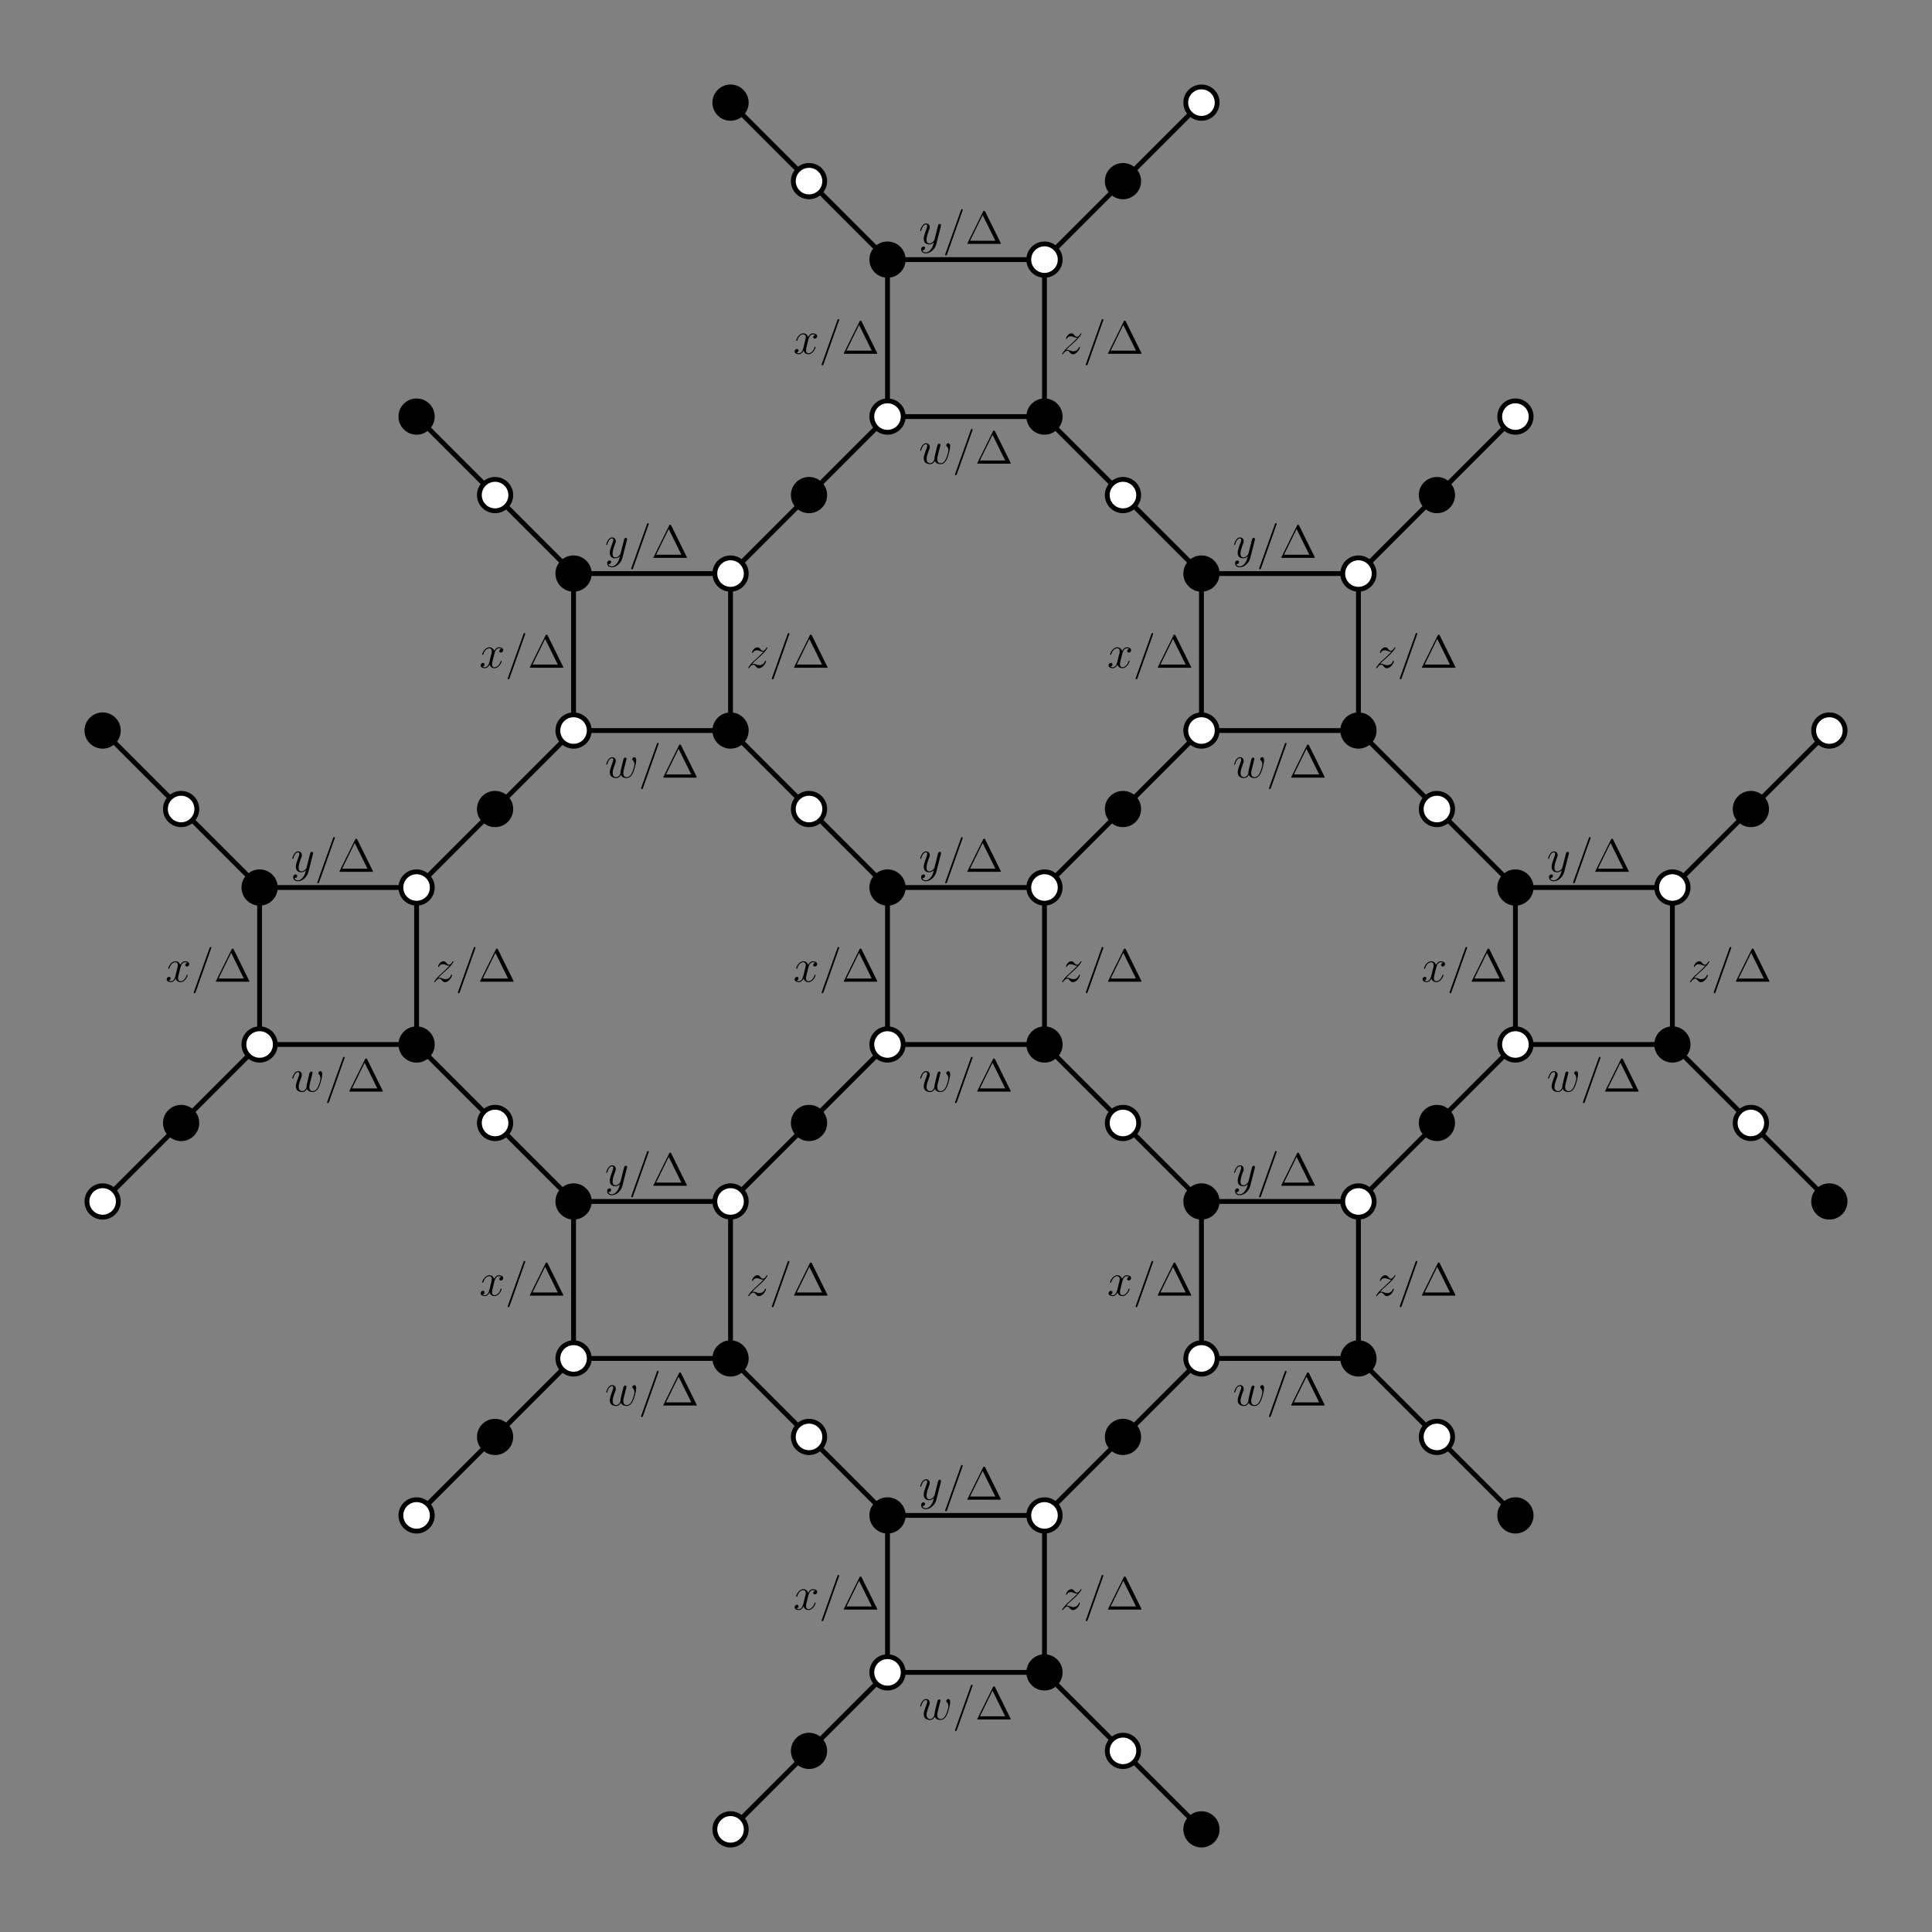 <?xml version="1.0" encoding="UTF-8"?>
<svg xmlns="http://www.w3.org/2000/svg" xmlns:xlink="http://www.w3.org/1999/xlink" width="400pt" height="400pt" viewBox="0 0 400 400" version="1.1">
<rect x="0" y="0" width="400" height="400" fill="#808080" stroke="none"/>
<defs>
<g>
<symbol overflow="visible" id="glyph0-0">
<path style="stroke:none;" d=""/>
</symbol>
<symbol overflow="visible" id="glyph0-1">
<path style="stroke:none;" d="M 2.516 1.078 C 2.266 1.438 1.891 1.766 1.422 1.766 C 1.312 1.766 0.844 1.75 0.703 1.312 C 0.734 1.312 0.781 1.312 0.797 1.312 C 1.078 1.312 1.281 1.062 1.281 0.844 C 1.281 0.625 1.094 0.547 0.953 0.547 C 0.797 0.547 0.453 0.656 0.453 1.125 C 0.453 1.625 0.875 1.953 1.422 1.953 C 2.375 1.953 3.344 1.078 3.609 0.016 L 4.562 -3.734 C 4.562 -3.781 4.578 -3.844 4.578 -3.891 C 4.578 -4.031 4.469 -4.141 4.328 -4.141 C 4.234 -4.141 4.031 -4.094 3.969 -3.812 L 3.25 -0.984 C 3.203 -0.812 3.203 -0.797 3.125 -0.688 C 2.938 -0.422 2.625 -0.094 2.156 -0.094 C 1.625 -0.094 1.578 -0.625 1.578 -0.875 C 1.578 -1.422 1.828 -2.172 2.094 -2.859 C 2.203 -3.141 2.25 -3.266 2.25 -3.469 C 2.25 -3.859 1.969 -4.234 1.5 -4.234 C 0.609 -4.234 0.266 -2.844 0.266 -2.766 C 0.266 -2.719 0.297 -2.672 0.359 -2.672 C 0.453 -2.672 0.453 -2.719 0.5 -2.844 C 0.734 -3.656 1.094 -4.031 1.469 -4.031 C 1.547 -4.031 1.719 -4.031 1.719 -3.719 C 1.719 -3.469 1.609 -3.188 1.469 -2.828 C 1 -1.578 1 -1.25 1 -1.031 C 1 -0.109 1.656 0.094 2.125 0.094 C 2.406 0.094 2.75 0.016 3.094 -0.344 L 3.094 -0.328 C 2.953 0.234 2.859 0.609 2.516 1.078 Z M 2.516 1.078 "/>
</symbol>
<symbol overflow="visible" id="glyph0-2">
<path style="stroke:none;" d="M 4.109 -6.844 C 4.109 -6.844 4.172 -7 4.172 -7.016 C 4.172 -7.125 4.078 -7.188 4 -7.188 C 3.953 -7.188 3.859 -7.188 3.797 -6.984 L 0.578 2.047 C 0.578 2.047 0.516 2.203 0.516 2.219 C 0.516 2.328 0.609 2.391 0.688 2.391 C 0.75 2.391 0.828 2.391 0.906 2.188 Z M 4.109 -6.844 "/>
</symbol>
<symbol overflow="visible" id="glyph0-3">
<path style="stroke:none;" d="M 4.547 -3.922 C 4.234 -3.859 4.125 -3.625 4.125 -3.438 C 4.125 -3.219 4.312 -3.141 4.438 -3.141 C 4.734 -3.141 4.938 -3.391 4.938 -3.641 C 4.938 -4.047 4.469 -4.234 4.062 -4.234 C 3.484 -4.234 3.156 -3.656 3.062 -3.469 C 2.844 -4.188 2.25 -4.234 2.078 -4.234 C 1.109 -4.234 0.578 -2.969 0.578 -2.766 C 0.578 -2.719 0.625 -2.672 0.688 -2.672 C 0.766 -2.672 0.781 -2.734 0.812 -2.766 C 1.125 -3.844 1.781 -4.031 2.047 -4.031 C 2.484 -4.031 2.578 -3.641 2.578 -3.406 C 2.578 -3.188 2.516 -2.969 2.391 -2.516 L 2.078 -1.203 C 1.922 -0.625 1.656 -0.094 1.141 -0.094 C 1.094 -0.094 0.859 -0.094 0.656 -0.219 C 1 -0.281 1.078 -0.578 1.078 -0.688 C 1.078 -0.875 0.938 -1 0.75 -1 C 0.516 -1 0.266 -0.797 0.266 -0.484 C 0.266 -0.094 0.719 0.094 1.125 0.094 C 1.594 0.094 1.922 -0.266 2.125 -0.656 C 2.281 -0.094 2.75 0.094 3.109 0.094 C 4.094 0.094 4.609 -1.156 4.609 -1.375 C 4.609 -1.422 4.562 -1.453 4.516 -1.453 C 4.422 -1.453 4.406 -1.406 4.391 -1.328 C 4.125 -0.484 3.562 -0.094 3.141 -0.094 C 2.797 -0.094 2.625 -0.344 2.625 -0.734 C 2.625 -0.953 2.656 -1.109 2.812 -1.734 L 3.141 -3.047 C 3.297 -3.609 3.609 -4.031 4.062 -4.031 C 4.078 -4.031 4.344 -4.031 4.547 -3.922 Z M 4.547 -3.922 "/>
</symbol>
<symbol overflow="visible" id="glyph0-4">
<path style="stroke:none;" d="M 1.219 -0.781 C 1.625 -1.25 1.969 -1.547 2.453 -1.969 C 3.016 -2.469 3.266 -2.719 3.406 -2.859 C 4.078 -3.516 4.406 -4.078 4.406 -4.156 C 4.406 -4.234 4.344 -4.234 4.312 -4.234 C 4.25 -4.234 4.234 -4.188 4.188 -4.125 C 3.938 -3.719 3.719 -3.516 3.469 -3.516 C 3.266 -3.516 3.156 -3.594 2.969 -3.828 C 2.766 -4.062 2.609 -4.234 2.328 -4.234 C 1.625 -4.234 1.203 -3.359 1.203 -3.156 C 1.203 -3.125 1.219 -3.062 1.312 -3.062 C 1.375 -3.062 1.391 -3.109 1.422 -3.172 C 1.578 -3.562 2.047 -3.625 2.219 -3.625 C 2.422 -3.625 2.625 -3.562 2.828 -3.469 C 3.188 -3.312 3.344 -3.312 3.438 -3.312 C 3.5 -3.312 3.547 -3.312 3.594 -3.328 C 3.266 -2.953 2.75 -2.5 2.328 -2.094 L 1.359 -1.203 C 0.766 -0.609 0.406 -0.047 0.406 0.016 C 0.406 0.078 0.453 0.094 0.516 0.094 C 0.578 0.094 0.578 0.094 0.656 -0.031 C 0.812 -0.266 1.109 -0.625 1.469 -0.625 C 1.672 -0.625 1.766 -0.562 1.953 -0.312 C 2.141 -0.109 2.297 0.094 2.609 0.094 C 3.547 0.094 4.094 -1.125 4.094 -1.344 C 4.094 -1.375 4.078 -1.438 3.984 -1.438 C 3.906 -1.438 3.891 -1.406 3.859 -1.312 C 3.656 -0.734 3.094 -0.516 2.719 -0.516 C 2.516 -0.516 2.328 -0.578 2.125 -0.656 C 1.734 -0.812 1.625 -0.812 1.5 -0.812 C 1.406 -0.812 1.312 -0.812 1.219 -0.781 Z M 1.219 -0.781 "/>
</symbol>
<symbol overflow="visible" id="glyph0-5">
<path style="stroke:none;" d="M 3.297 -0.578 C 3.516 -0.016 4.109 0.094 4.469 0.094 C 5.203 0.094 5.625 -0.531 5.906 -1.203 C 6.125 -1.75 6.469 -3.016 6.469 -3.594 C 6.469 -4.172 6.172 -4.234 6.094 -4.234 C 5.859 -4.234 5.656 -4 5.656 -3.812 C 5.656 -3.688 5.719 -3.625 5.766 -3.594 C 5.859 -3.5 6.109 -3.25 6.109 -2.75 C 6.109 -2.422 5.828 -1.516 5.625 -1.062 C 5.359 -0.484 5.016 -0.094 4.516 -0.094 C 3.969 -0.094 3.797 -0.5 3.797 -0.938 C 3.797 -1.219 3.891 -1.547 3.922 -1.719 L 4.328 -3.328 C 4.375 -3.516 4.469 -3.859 4.469 -3.891 C 4.469 -4.031 4.344 -4.141 4.203 -4.141 C 3.922 -4.141 3.859 -3.891 3.797 -3.672 C 3.703 -3.297 3.297 -1.672 3.266 -1.453 C 3.219 -1.297 3.219 -1.188 3.219 -0.984 C 3.219 -0.75 2.922 -0.391 2.906 -0.359 C 2.797 -0.266 2.641 -0.094 2.344 -0.094 C 1.594 -0.094 1.594 -0.812 1.594 -0.984 C 1.594 -1.281 1.656 -1.703 2.094 -2.844 C 2.203 -3.141 2.25 -3.266 2.25 -3.469 C 2.25 -3.859 1.969 -4.234 1.5 -4.234 C 0.609 -4.234 0.266 -2.844 0.266 -2.766 C 0.266 -2.719 0.297 -2.672 0.359 -2.672 C 0.453 -2.672 0.453 -2.719 0.5 -2.844 C 0.734 -3.688 1.109 -4.031 1.469 -4.031 C 1.562 -4.031 1.719 -4.031 1.719 -3.719 C 1.719 -3.672 1.719 -3.469 1.547 -3.047 C 1.109 -1.859 1 -1.453 1 -1.094 C 1 -0.094 1.828 0.094 2.328 0.094 C 2.484 0.094 2.922 0.094 3.297 -0.578 Z M 3.297 -0.578 "/>
</symbol>
<symbol overflow="visible" id="glyph1-0">
<path style="stroke:none;" d=""/>
</symbol>
<symbol overflow="visible" id="glyph1-1">
<path style="stroke:none;" d="M 4.141 -6.672 C 4.062 -6.812 4.047 -6.844 3.922 -6.844 C 3.766 -6.844 3.75 -6.812 3.688 -6.672 L 0.484 -0.188 C 0.453 -0.156 0.438 -0.109 0.438 -0.062 C 0.438 -0.016 0.453 0 0.641 0 L 7.172 0 C 7.375 0 7.375 -0.016 7.375 -0.062 C 7.375 -0.109 7.359 -0.156 7.344 -0.188 Z M 3.609 -5.969 L 6.234 -0.656 L 1 -0.656 Z M 3.609 -5.969 "/>
</symbol>
</g>
</defs>
<g id="surface1">
<path style="fill:none;stroke-width:10;stroke-linecap:butt;stroke-linejoin:miter;stroke:rgb(0%,0%,0%);stroke-opacity:1;stroke-miterlimit:10;" d="M 1837.5 537.5 L 1512.5 212.5 " transform="matrix(0.1,0,0,-0.1,0,400)"/>
<path style="fill:none;stroke-width:10;stroke-linecap:butt;stroke-linejoin:miter;stroke:rgb(0%,0%,0%);stroke-opacity:1;stroke-miterlimit:10;" d="M 1837.5 862.5 L 2162.5 862.5 L 2162.5 537.5 L 1837.5 537.5 Z M 1837.5 862.5 " transform="matrix(0.1,0,0,-0.1,0,400)"/>
<path style=" stroke:none;fill-rule:nonzero;fill:rgb(0%,0%,0%);fill-opacity:1;" d="M 170.75 362.5 C 170.75 360.707 169.297 359.25 167.5 359.25 C 165.703 359.25 164.25 360.707 164.25 362.5 C 164.25 364.293 165.703 365.75 167.5 365.75 C 169.297 365.75 170.75 364.293 170.75 362.5 "/>
<path style="fill:none;stroke-width:10;stroke-linecap:butt;stroke-linejoin:miter;stroke:rgb(0%,0%,0%);stroke-opacity:1;stroke-miterlimit:10;" d="M 1707.5 375 C 1707.5 392.93 1692.969 407.5 1675 407.5 C 1657.031 407.5 1642.5 392.93 1642.5 375 C 1642.5 357.07 1657.031 342.5 1675 342.5 C 1692.969 342.5 1707.5 357.07 1707.5 375 Z M 1707.5 375 " transform="matrix(0.1,0,0,-0.1,0,400)"/>
<path style=" stroke:none;fill-rule:nonzero;fill:rgb(100%,100%,100%);fill-opacity:1;" d="M 154.5 378.75 C 154.5 376.957 153.047 375.5 151.25 375.5 C 149.453 375.5 148 376.957 148 378.75 C 148 380.543 149.453 382 151.25 382 C 153.047 382 154.5 380.543 154.5 378.75 "/>
<path style="fill:none;stroke-width:10;stroke-linecap:butt;stroke-linejoin:miter;stroke:rgb(0%,0%,0%);stroke-opacity:1;stroke-miterlimit:10;" d="M 1545 212.5 C 1545 230.43 1530.469 245 1512.5 245 C 1494.531 245 1480 230.43 1480 212.5 C 1480 194.57 1494.531 180 1512.5 180 C 1530.469 180 1545 194.57 1545 212.5 Z M 1545 212.5 " transform="matrix(0.1,0,0,-0.1,0,400)"/>
<path style=" stroke:none;fill-rule:nonzero;fill:rgb(100%,100%,100%);fill-opacity:1;" d="M 187 346.25 C 187 344.457 185.547 343 183.75 343 C 181.953 343 180.5 344.457 180.5 346.25 C 180.5 348.043 181.953 349.5 183.75 349.5 C 185.547 349.5 187 348.043 187 346.25 "/>
<path style="fill:none;stroke-width:10;stroke-linecap:butt;stroke-linejoin:miter;stroke:rgb(0%,0%,0%);stroke-opacity:1;stroke-miterlimit:10;" d="M 1870 537.5 C 1870 555.43 1855.469 570 1837.5 570 C 1819.531 570 1805 555.43 1805 537.5 C 1805 519.57 1819.531 505 1837.5 505 C 1855.469 505 1870 519.57 1870 537.5 Z M 1870 537.5 " transform="matrix(0.1,0,0,-0.1,0,400)"/>
<path style="fill:none;stroke-width:10;stroke-linecap:butt;stroke-linejoin:miter;stroke:rgb(0%,0%,0%);stroke-opacity:1;stroke-miterlimit:10;" d="M 2487.5 212.5 L 2162.5 537.5 " transform="matrix(0.1,0,0,-0.1,0,400)"/>
<path style=" stroke:none;fill-rule:nonzero;fill:rgb(100%,100%,100%);fill-opacity:1;" d="M 235.75 362.5 C 235.75 360.707 234.297 359.25 232.5 359.25 C 230.703 359.25 229.25 360.707 229.25 362.5 C 229.25 364.293 230.703 365.75 232.5 365.75 C 234.297 365.75 235.75 364.293 235.75 362.5 "/>
<path style="fill:none;stroke-width:10;stroke-linecap:butt;stroke-linejoin:miter;stroke:rgb(0%,0%,0%);stroke-opacity:1;stroke-miterlimit:10;" d="M 2357.5 375 C 2357.5 392.93 2342.969 407.5 2325 407.5 C 2307.031 407.5 2292.5 392.93 2292.5 375 C 2292.5 357.07 2307.031 342.5 2325 342.5 C 2342.969 342.5 2357.5 357.07 2357.5 375 Z M 2357.5 375 " transform="matrix(0.1,0,0,-0.1,0,400)"/>
<path style=" stroke:none;fill-rule:nonzero;fill:rgb(0%,0%,0%);fill-opacity:1;" d="M 219.5 346.25 C 219.5 344.457 218.047 343 216.25 343 C 214.453 343 213 344.457 213 346.25 C 213 348.043 214.453 349.5 216.25 349.5 C 218.047 349.5 219.5 348.043 219.5 346.25 "/>
<path style="fill:none;stroke-width:10;stroke-linecap:butt;stroke-linejoin:miter;stroke:rgb(0%,0%,0%);stroke-opacity:1;stroke-miterlimit:10;" d="M 2195 537.5 C 2195 555.43 2180.469 570 2162.5 570 C 2144.531 570 2130 555.43 2130 537.5 C 2130 519.57 2144.531 505 2162.5 505 C 2180.469 505 2195 519.57 2195 537.5 Z M 2195 537.5 " transform="matrix(0.1,0,0,-0.1,0,400)"/>
<path style=" stroke:none;fill-rule:nonzero;fill:rgb(0%,0%,0%);fill-opacity:1;" d="M 252 378.75 C 252 376.957 250.547 375.5 248.75 375.5 C 246.953 375.5 245.5 376.957 245.5 378.75 C 245.5 380.543 246.953 382 248.75 382 C 250.547 382 252 380.543 252 378.75 "/>
<path style="fill:none;stroke-width:10;stroke-linecap:butt;stroke-linejoin:miter;stroke:rgb(0%,0%,0%);stroke-opacity:1;stroke-miterlimit:10;" d="M 2520 212.5 C 2520 230.43 2505.469 245 2487.5 245 C 2469.531 245 2455 230.43 2455 212.5 C 2455 194.57 2469.531 180 2487.5 180 C 2505.469 180 2520 194.57 2520 212.5 Z M 2520 212.5 " transform="matrix(0.1,0,0,-0.1,0,400)"/>
<path style="fill:none;stroke-width:10;stroke-linecap:butt;stroke-linejoin:miter;stroke:rgb(0%,0%,0%);stroke-opacity:1;stroke-miterlimit:10;" d="M 1187.5 1187.5 L 862.5 862.5 " transform="matrix(0.1,0,0,-0.1,0,400)"/>
<path style="fill:none;stroke-width:10;stroke-linecap:butt;stroke-linejoin:miter;stroke:rgb(0%,0%,0%);stroke-opacity:1;stroke-miterlimit:10;" d="M 1187.5 1512.5 L 1512.5 1512.5 L 1512.5 1187.5 L 1187.5 1187.5 Z M 1187.5 1512.5 " transform="matrix(0.1,0,0,-0.1,0,400)"/>
<path style=" stroke:none;fill-rule:nonzero;fill:rgb(0%,0%,0%);fill-opacity:1;" d="M 105.75 297.5 C 105.75 295.703 104.297 294.25 102.5 294.25 C 100.703 294.25 99.25 295.703 99.25 297.5 C 99.25 299.297 100.703 300.75 102.5 300.75 C 104.297 300.75 105.75 299.297 105.75 297.5 "/>
<path style="fill:none;stroke-width:10;stroke-linecap:butt;stroke-linejoin:miter;stroke:rgb(0%,0%,0%);stroke-opacity:1;stroke-miterlimit:10;" d="M 1057.5 1025 C 1057.5 1042.969 1042.969 1057.5 1025 1057.5 C 1007.031 1057.5 992.5 1042.969 992.5 1025 C 992.5 1007.031 1007.031 992.5 1025 992.5 C 1042.969 992.5 1057.5 1007.031 1057.5 1025 Z M 1057.5 1025 " transform="matrix(0.1,0,0,-0.1,0,400)"/>
<path style=" stroke:none;fill-rule:nonzero;fill:rgb(100%,100%,100%);fill-opacity:1;" d="M 89.5 313.75 C 89.5 311.957 88.043 310.5 86.25 310.5 C 84.457 310.5 83 311.957 83 313.75 C 83 315.543 84.457 317 86.25 317 C 88.043 317 89.5 315.543 89.5 313.75 "/>
<path style="fill:none;stroke-width:10;stroke-linecap:butt;stroke-linejoin:miter;stroke:rgb(0%,0%,0%);stroke-opacity:1;stroke-miterlimit:10;" d="M 895 862.5 C 895 880.43 880.43 895 862.5 895 C 844.57 895 830 880.43 830 862.5 C 830 844.57 844.57 830 862.5 830 C 880.43 830 895 844.57 895 862.5 Z M 895 862.5 " transform="matrix(0.1,0,0,-0.1,0,400)"/>
<path style=" stroke:none;fill-rule:nonzero;fill:rgb(100%,100%,100%);fill-opacity:1;" d="M 122 281.25 C 122 279.453 120.547 278 118.75 278 C 116.953 278 115.5 279.453 115.5 281.25 C 115.5 283.047 116.953 284.5 118.75 284.5 C 120.547 284.5 122 283.047 122 281.25 "/>
<path style="fill:none;stroke-width:10;stroke-linecap:butt;stroke-linejoin:miter;stroke:rgb(0%,0%,0%);stroke-opacity:1;stroke-miterlimit:10;" d="M 1220 1187.5 C 1220 1205.469 1205.469 1220 1187.5 1220 C 1169.531 1220 1155 1205.469 1155 1187.5 C 1155 1169.531 1169.531 1155 1187.5 1155 C 1205.469 1155 1220 1169.531 1220 1187.5 Z M 1220 1187.5 " transform="matrix(0.1,0,0,-0.1,0,400)"/>
<path style="fill:none;stroke-width:10;stroke-linecap:butt;stroke-linejoin:miter;stroke:rgb(0%,0%,0%);stroke-opacity:1;stroke-miterlimit:10;" d="M 1837.5 862.5 L 1512.5 1187.5 " transform="matrix(0.1,0,0,-0.1,0,400)"/>
<path style=" stroke:none;fill-rule:nonzero;fill:rgb(100%,100%,100%);fill-opacity:1;" d="M 170.75 297.5 C 170.75 295.703 169.297 294.25 167.5 294.25 C 165.703 294.25 164.25 295.703 164.25 297.5 C 164.25 299.297 165.703 300.75 167.5 300.75 C 169.297 300.75 170.75 299.297 170.75 297.5 "/>
<path style="fill:none;stroke-width:10;stroke-linecap:butt;stroke-linejoin:miter;stroke:rgb(0%,0%,0%);stroke-opacity:1;stroke-miterlimit:10;" d="M 1707.5 1025 C 1707.5 1042.969 1692.969 1057.5 1675 1057.5 C 1657.031 1057.5 1642.5 1042.969 1642.5 1025 C 1642.5 1007.031 1657.031 992.5 1675 992.5 C 1692.969 992.5 1707.5 1007.031 1707.5 1025 Z M 1707.5 1025 " transform="matrix(0.1,0,0,-0.1,0,400)"/>
<path style=" stroke:none;fill-rule:nonzero;fill:rgb(0%,0%,0%);fill-opacity:1;" d="M 154.5 281.25 C 154.5 279.453 153.047 278 151.25 278 C 149.453 278 148 279.453 148 281.25 C 148 283.047 149.453 284.5 151.25 284.5 C 153.047 284.5 154.5 283.047 154.5 281.25 "/>
<path style="fill:none;stroke-width:10;stroke-linecap:butt;stroke-linejoin:miter;stroke:rgb(0%,0%,0%);stroke-opacity:1;stroke-miterlimit:10;" d="M 1545 1187.5 C 1545 1205.469 1530.469 1220 1512.5 1220 C 1494.531 1220 1480 1205.469 1480 1187.5 C 1480 1169.531 1494.531 1155 1512.5 1155 C 1530.469 1155 1545 1169.531 1545 1187.5 Z M 1545 1187.5 " transform="matrix(0.1,0,0,-0.1,0,400)"/>
<path style=" stroke:none;fill-rule:nonzero;fill:rgb(0%,0%,0%);fill-opacity:1;" d="M 187 313.75 C 187 311.957 185.547 310.5 183.75 310.5 C 181.953 310.5 180.5 311.957 180.5 313.75 C 180.5 315.543 181.953 317 183.75 317 C 185.547 317 187 315.543 187 313.75 "/>
<path style="fill:none;stroke-width:10;stroke-linecap:butt;stroke-linejoin:miter;stroke:rgb(0%,0%,0%);stroke-opacity:1;stroke-miterlimit:10;" d="M 1870 862.5 C 1870 880.43 1855.469 895 1837.5 895 C 1819.531 895 1805 880.43 1805 862.5 C 1805 844.57 1819.531 830 1837.5 830 C 1855.469 830 1870 844.57 1870 862.5 Z M 1870 862.5 " transform="matrix(0.1,0,0,-0.1,0,400)"/>
<path style="fill:none;stroke-width:10;stroke-linecap:butt;stroke-linejoin:miter;stroke:rgb(0%,0%,0%);stroke-opacity:1;stroke-miterlimit:10;" d="M 2487.5 1187.5 L 2162.5 862.5 " transform="matrix(0.1,0,0,-0.1,0,400)"/>
<path style="fill:none;stroke-width:10;stroke-linecap:butt;stroke-linejoin:miter;stroke:rgb(0%,0%,0%);stroke-opacity:1;stroke-miterlimit:10;" d="M 2487.5 1512.5 L 2812.5 1512.5 L 2812.5 1187.5 L 2487.5 1187.5 Z M 2487.5 1512.5 " transform="matrix(0.1,0,0,-0.1,0,400)"/>
<path style=" stroke:none;fill-rule:nonzero;fill:rgb(0%,0%,0%);fill-opacity:1;" d="M 235.75 297.5 C 235.75 295.703 234.297 294.25 232.5 294.25 C 230.703 294.25 229.25 295.703 229.25 297.5 C 229.25 299.297 230.703 300.75 232.5 300.75 C 234.297 300.75 235.75 299.297 235.75 297.5 "/>
<path style="fill:none;stroke-width:10;stroke-linecap:butt;stroke-linejoin:miter;stroke:rgb(0%,0%,0%);stroke-opacity:1;stroke-miterlimit:10;" d="M 2357.5 1025 C 2357.5 1042.969 2342.969 1057.5 2325 1057.5 C 2307.031 1057.5 2292.5 1042.969 2292.5 1025 C 2292.5 1007.031 2307.031 992.5 2325 992.5 C 2342.969 992.5 2357.5 1007.031 2357.5 1025 Z M 2357.5 1025 " transform="matrix(0.1,0,0,-0.1,0,400)"/>
<path style=" stroke:none;fill-rule:nonzero;fill:rgb(100%,100%,100%);fill-opacity:1;" d="M 219.5 313.75 C 219.5 311.957 218.047 310.5 216.25 310.5 C 214.453 310.5 213 311.957 213 313.75 C 213 315.543 214.453 317 216.25 317 C 218.047 317 219.5 315.543 219.5 313.75 "/>
<path style="fill:none;stroke-width:10;stroke-linecap:butt;stroke-linejoin:miter;stroke:rgb(0%,0%,0%);stroke-opacity:1;stroke-miterlimit:10;" d="M 2195 862.5 C 2195 880.43 2180.469 895 2162.5 895 C 2144.531 895 2130 880.43 2130 862.5 C 2130 844.57 2144.531 830 2162.5 830 C 2180.469 830 2195 844.57 2195 862.5 Z M 2195 862.5 " transform="matrix(0.1,0,0,-0.1,0,400)"/>
<path style=" stroke:none;fill-rule:nonzero;fill:rgb(100%,100%,100%);fill-opacity:1;" d="M 252 281.25 C 252 279.453 250.547 278 248.75 278 C 246.953 278 245.5 279.453 245.5 281.25 C 245.5 283.047 246.953 284.5 248.75 284.5 C 250.547 284.5 252 283.047 252 281.25 "/>
<path style="fill:none;stroke-width:10;stroke-linecap:butt;stroke-linejoin:miter;stroke:rgb(0%,0%,0%);stroke-opacity:1;stroke-miterlimit:10;" d="M 2520 1187.5 C 2520 1205.469 2505.469 1220 2487.5 1220 C 2469.531 1220 2455 1205.469 2455 1187.5 C 2455 1169.531 2469.531 1155 2487.5 1155 C 2505.469 1155 2520 1169.531 2520 1187.5 Z M 2520 1187.5 " transform="matrix(0.1,0,0,-0.1,0,400)"/>
<path style="fill:none;stroke-width:10;stroke-linecap:butt;stroke-linejoin:miter;stroke:rgb(0%,0%,0%);stroke-opacity:1;stroke-miterlimit:10;" d="M 3137.5 862.5 L 2812.5 1187.5 " transform="matrix(0.1,0,0,-0.1,0,400)"/>
<path style=" stroke:none;fill-rule:nonzero;fill:rgb(100%,100%,100%);fill-opacity:1;" d="M 300.75 297.5 C 300.75 295.703 299.297 294.25 297.5 294.25 C 295.703 294.25 294.25 295.703 294.25 297.5 C 294.25 299.297 295.703 300.75 297.5 300.75 C 299.297 300.75 300.75 299.297 300.75 297.5 "/>
<path style="fill:none;stroke-width:10;stroke-linecap:butt;stroke-linejoin:miter;stroke:rgb(0%,0%,0%);stroke-opacity:1;stroke-miterlimit:10;" d="M 3007.5 1025 C 3007.5 1042.969 2992.969 1057.5 2975 1057.5 C 2957.031 1057.5 2942.5 1042.969 2942.5 1025 C 2942.5 1007.031 2957.031 992.5 2975 992.5 C 2992.969 992.5 3007.5 1007.031 3007.5 1025 Z M 3007.5 1025 " transform="matrix(0.1,0,0,-0.1,0,400)"/>
<path style=" stroke:none;fill-rule:nonzero;fill:rgb(0%,0%,0%);fill-opacity:1;" d="M 284.5 281.25 C 284.5 279.453 283.047 278 281.25 278 C 279.453 278 278 279.453 278 281.25 C 278 283.047 279.453 284.5 281.25 284.5 C 283.047 284.5 284.5 283.047 284.5 281.25 "/>
<path style="fill:none;stroke-width:10;stroke-linecap:butt;stroke-linejoin:miter;stroke:rgb(0%,0%,0%);stroke-opacity:1;stroke-miterlimit:10;" d="M 2845 1187.5 C 2845 1205.469 2830.469 1220 2812.5 1220 C 2794.531 1220 2780 1205.469 2780 1187.5 C 2780 1169.531 2794.531 1155 2812.5 1155 C 2830.469 1155 2845 1169.531 2845 1187.5 Z M 2845 1187.5 " transform="matrix(0.1,0,0,-0.1,0,400)"/>
<path style=" stroke:none;fill-rule:nonzero;fill:rgb(0%,0%,0%);fill-opacity:1;" d="M 317 313.75 C 317 311.957 315.547 310.5 313.75 310.5 C 311.953 310.5 310.5 311.957 310.5 313.75 C 310.5 315.543 311.953 317 313.75 317 C 315.547 317 317 315.543 317 313.75 "/>
<path style="fill:none;stroke-width:10;stroke-linecap:butt;stroke-linejoin:miter;stroke:rgb(0%,0%,0%);stroke-opacity:1;stroke-miterlimit:10;" d="M 3170 862.5 C 3170 880.43 3155.469 895 3137.5 895 C 3119.531 895 3105 880.43 3105 862.5 C 3105 844.57 3119.531 830 3137.5 830 C 3155.469 830 3170 844.57 3170 862.5 Z M 3170 862.5 " transform="matrix(0.1,0,0,-0.1,0,400)"/>
<path style="fill:none;stroke-width:10;stroke-linecap:butt;stroke-linejoin:miter;stroke:rgb(0%,0%,0%);stroke-opacity:1;stroke-miterlimit:10;" d="M 537.5 1837.5 L 212.5 1512.5 " transform="matrix(0.1,0,0,-0.1,0,400)"/>
<path style="fill:none;stroke-width:10;stroke-linecap:butt;stroke-linejoin:miter;stroke:rgb(0%,0%,0%);stroke-opacity:1;stroke-miterlimit:10;" d="M 537.5 2162.5 L 862.5 2162.5 L 862.5 1837.5 L 537.5 1837.5 Z M 537.5 2162.5 " transform="matrix(0.1,0,0,-0.1,0,400)"/>
<path style=" stroke:none;fill-rule:nonzero;fill:rgb(0%,0%,0%);fill-opacity:1;" d="M 40.75 232.5 C 40.75 230.703 39.293 229.25 37.5 229.25 C 35.707 229.25 34.25 230.703 34.25 232.5 C 34.25 234.297 35.707 235.75 37.5 235.75 C 39.293 235.75 40.75 234.297 40.75 232.5 "/>
<path style="fill:none;stroke-width:10;stroke-linecap:butt;stroke-linejoin:miter;stroke:rgb(0%,0%,0%);stroke-opacity:1;stroke-miterlimit:10;" d="M 407.5 1675 C 407.5 1692.969 392.93 1707.5 375 1707.5 C 357.07 1707.5 342.5 1692.969 342.5 1675 C 342.5 1657.031 357.07 1642.5 375 1642.5 C 392.93 1642.5 407.5 1657.031 407.5 1675 Z M 407.5 1675 " transform="matrix(0.1,0,0,-0.1,0,400)"/>
<path style=" stroke:none;fill-rule:nonzero;fill:rgb(100%,100%,100%);fill-opacity:1;" d="M 24.5 248.75 C 24.5 246.953 23.043 245.5 21.25 245.5 C 19.457 245.5 18 246.953 18 248.75 C 18 250.547 19.457 252 21.25 252 C 23.043 252 24.5 250.547 24.5 248.75 "/>
<path style="fill:none;stroke-width:10;stroke-linecap:butt;stroke-linejoin:miter;stroke:rgb(0%,0%,0%);stroke-opacity:1;stroke-miterlimit:10;" d="M 245 1512.5 C 245 1530.469 230.43 1545 212.5 1545 C 194.57 1545 180 1530.469 180 1512.5 C 180 1494.531 194.57 1480 212.5 1480 C 230.43 1480 245 1494.531 245 1512.5 Z M 245 1512.5 " transform="matrix(0.1,0,0,-0.1,0,400)"/>
<path style=" stroke:none;fill-rule:nonzero;fill:rgb(100%,100%,100%);fill-opacity:1;" d="M 57 216.25 C 57 214.453 55.543 213 53.75 213 C 51.957 213 50.5 214.453 50.5 216.25 C 50.5 218.047 51.957 219.5 53.75 219.5 C 55.543 219.5 57 218.047 57 216.25 "/>
<path style="fill:none;stroke-width:10;stroke-linecap:butt;stroke-linejoin:miter;stroke:rgb(0%,0%,0%);stroke-opacity:1;stroke-miterlimit:10;" d="M 570 1837.5 C 570 1855.469 555.43 1870 537.5 1870 C 519.57 1870 505 1855.469 505 1837.5 C 505 1819.531 519.57 1805 537.5 1805 C 555.43 1805 570 1819.531 570 1837.5 Z M 570 1837.5 " transform="matrix(0.1,0,0,-0.1,0,400)"/>
<path style="fill:none;stroke-width:10;stroke-linecap:butt;stroke-linejoin:miter;stroke:rgb(0%,0%,0%);stroke-opacity:1;stroke-miterlimit:10;" d="M 1187.5 1512.5 L 862.5 1837.5 " transform="matrix(0.1,0,0,-0.1,0,400)"/>
<path style=" stroke:none;fill-rule:nonzero;fill:rgb(100%,100%,100%);fill-opacity:1;" d="M 105.75 232.5 C 105.75 230.703 104.297 229.25 102.5 229.25 C 100.703 229.25 99.25 230.703 99.25 232.5 C 99.25 234.297 100.703 235.75 102.5 235.75 C 104.297 235.75 105.75 234.297 105.75 232.5 "/>
<path style="fill:none;stroke-width:10;stroke-linecap:butt;stroke-linejoin:miter;stroke:rgb(0%,0%,0%);stroke-opacity:1;stroke-miterlimit:10;" d="M 1057.5 1675 C 1057.5 1692.969 1042.969 1707.5 1025 1707.5 C 1007.031 1707.5 992.5 1692.969 992.5 1675 C 992.5 1657.031 1007.031 1642.5 1025 1642.5 C 1042.969 1642.5 1057.5 1657.031 1057.5 1675 Z M 1057.5 1675 " transform="matrix(0.1,0,0,-0.1,0,400)"/>
<path style=" stroke:none;fill-rule:nonzero;fill:rgb(0%,0%,0%);fill-opacity:1;" d="M 89.5 216.25 C 89.5 214.453 88.043 213 86.25 213 C 84.457 213 83 214.453 83 216.25 C 83 218.047 84.457 219.5 86.25 219.5 C 88.043 219.5 89.5 218.047 89.5 216.25 "/>
<path style="fill:none;stroke-width:10;stroke-linecap:butt;stroke-linejoin:miter;stroke:rgb(0%,0%,0%);stroke-opacity:1;stroke-miterlimit:10;" d="M 895 1837.5 C 895 1855.469 880.43 1870 862.5 1870 C 844.57 1870 830 1855.469 830 1837.5 C 830 1819.531 844.57 1805 862.5 1805 C 880.43 1805 895 1819.531 895 1837.5 Z M 895 1837.5 " transform="matrix(0.1,0,0,-0.1,0,400)"/>
<path style=" stroke:none;fill-rule:nonzero;fill:rgb(0%,0%,0%);fill-opacity:1;" d="M 122 248.75 C 122 246.953 120.547 245.5 118.75 245.5 C 116.953 245.5 115.5 246.953 115.5 248.75 C 115.5 250.547 116.953 252 118.75 252 C 120.547 252 122 250.547 122 248.75 "/>
<path style="fill:none;stroke-width:10;stroke-linecap:butt;stroke-linejoin:miter;stroke:rgb(0%,0%,0%);stroke-opacity:1;stroke-miterlimit:10;" d="M 1220 1512.5 C 1220 1530.469 1205.469 1545 1187.5 1545 C 1169.531 1545 1155 1530.469 1155 1512.5 C 1155 1494.531 1169.531 1480 1187.5 1480 C 1205.469 1480 1220 1494.531 1220 1512.5 Z M 1220 1512.5 " transform="matrix(0.1,0,0,-0.1,0,400)"/>
<path style="fill:none;stroke-width:10;stroke-linecap:butt;stroke-linejoin:miter;stroke:rgb(0%,0%,0%);stroke-opacity:1;stroke-miterlimit:10;" d="M 1837.5 1837.5 L 1512.5 1512.5 " transform="matrix(0.1,0,0,-0.1,0,400)"/>
<path style="fill:none;stroke-width:10;stroke-linecap:butt;stroke-linejoin:miter;stroke:rgb(0%,0%,0%);stroke-opacity:1;stroke-miterlimit:10;" d="M 1837.5 2162.5 L 2162.5 2162.5 L 2162.5 1837.5 L 1837.5 1837.5 Z M 1837.5 2162.5 " transform="matrix(0.1,0,0,-0.1,0,400)"/>
<path style=" stroke:none;fill-rule:nonzero;fill:rgb(0%,0%,0%);fill-opacity:1;" d="M 170.75 232.5 C 170.75 230.703 169.297 229.25 167.5 229.25 C 165.703 229.25 164.25 230.703 164.25 232.5 C 164.25 234.297 165.703 235.75 167.5 235.75 C 169.297 235.75 170.75 234.297 170.75 232.5 "/>
<path style="fill:none;stroke-width:10;stroke-linecap:butt;stroke-linejoin:miter;stroke:rgb(0%,0%,0%);stroke-opacity:1;stroke-miterlimit:10;" d="M 1707.5 1675 C 1707.5 1692.969 1692.969 1707.5 1675 1707.5 C 1657.031 1707.5 1642.5 1692.969 1642.5 1675 C 1642.5 1657.031 1657.031 1642.5 1675 1642.5 C 1692.969 1642.5 1707.5 1657.031 1707.5 1675 Z M 1707.5 1675 " transform="matrix(0.1,0,0,-0.1,0,400)"/>
<path style=" stroke:none;fill-rule:nonzero;fill:rgb(100%,100%,100%);fill-opacity:1;" d="M 154.5 248.75 C 154.5 246.953 153.047 245.5 151.25 245.5 C 149.453 245.5 148 246.953 148 248.75 C 148 250.547 149.453 252 151.25 252 C 153.047 252 154.5 250.547 154.5 248.75 "/>
<path style="fill:none;stroke-width:10;stroke-linecap:butt;stroke-linejoin:miter;stroke:rgb(0%,0%,0%);stroke-opacity:1;stroke-miterlimit:10;" d="M 1545 1512.5 C 1545 1530.469 1530.469 1545 1512.5 1545 C 1494.531 1545 1480 1530.469 1480 1512.5 C 1480 1494.531 1494.531 1480 1512.5 1480 C 1530.469 1480 1545 1494.531 1545 1512.5 Z M 1545 1512.5 " transform="matrix(0.1,0,0,-0.1,0,400)"/>
<path style=" stroke:none;fill-rule:nonzero;fill:rgb(100%,100%,100%);fill-opacity:1;" d="M 187 216.25 C 187 214.453 185.547 213 183.75 213 C 181.953 213 180.5 214.453 180.5 216.25 C 180.5 218.047 181.953 219.5 183.75 219.5 C 185.547 219.5 187 218.047 187 216.25 "/>
<path style="fill:none;stroke-width:10;stroke-linecap:butt;stroke-linejoin:miter;stroke:rgb(0%,0%,0%);stroke-opacity:1;stroke-miterlimit:10;" d="M 1870 1837.5 C 1870 1855.469 1855.469 1870 1837.5 1870 C 1819.531 1870 1805 1855.469 1805 1837.5 C 1805 1819.531 1819.531 1805 1837.5 1805 C 1855.469 1805 1870 1819.531 1870 1837.5 Z M 1870 1837.5 " transform="matrix(0.1,0,0,-0.1,0,400)"/>
<path style="fill:none;stroke-width:10;stroke-linecap:butt;stroke-linejoin:miter;stroke:rgb(0%,0%,0%);stroke-opacity:1;stroke-miterlimit:10;" d="M 2487.5 1512.5 L 2162.5 1837.5 " transform="matrix(0.1,0,0,-0.1,0,400)"/>
<path style=" stroke:none;fill-rule:nonzero;fill:rgb(100%,100%,100%);fill-opacity:1;" d="M 235.75 232.5 C 235.75 230.703 234.297 229.25 232.5 229.25 C 230.703 229.25 229.25 230.703 229.25 232.5 C 229.25 234.297 230.703 235.75 232.5 235.75 C 234.297 235.75 235.75 234.297 235.75 232.5 "/>
<path style="fill:none;stroke-width:10;stroke-linecap:butt;stroke-linejoin:miter;stroke:rgb(0%,0%,0%);stroke-opacity:1;stroke-miterlimit:10;" d="M 2357.5 1675 C 2357.5 1692.969 2342.969 1707.5 2325 1707.5 C 2307.031 1707.5 2292.5 1692.969 2292.5 1675 C 2292.5 1657.031 2307.031 1642.5 2325 1642.5 C 2342.969 1642.5 2357.5 1657.031 2357.5 1675 Z M 2357.5 1675 " transform="matrix(0.1,0,0,-0.1,0,400)"/>
<path style=" stroke:none;fill-rule:nonzero;fill:rgb(0%,0%,0%);fill-opacity:1;" d="M 219.5 216.25 C 219.5 214.453 218.047 213 216.25 213 C 214.453 213 213 214.453 213 216.25 C 213 218.047 214.453 219.5 216.25 219.5 C 218.047 219.5 219.5 218.047 219.5 216.25 "/>
<path style="fill:none;stroke-width:10;stroke-linecap:butt;stroke-linejoin:miter;stroke:rgb(0%,0%,0%);stroke-opacity:1;stroke-miterlimit:10;" d="M 2195 1837.5 C 2195 1855.469 2180.469 1870 2162.5 1870 C 2144.531 1870 2130 1855.469 2130 1837.5 C 2130 1819.531 2144.531 1805 2162.5 1805 C 2180.469 1805 2195 1819.531 2195 1837.5 Z M 2195 1837.5 " transform="matrix(0.1,0,0,-0.1,0,400)"/>
<path style=" stroke:none;fill-rule:nonzero;fill:rgb(0%,0%,0%);fill-opacity:1;" d="M 252 248.75 C 252 246.953 250.547 245.5 248.75 245.5 C 246.953 245.5 245.5 246.953 245.5 248.75 C 245.5 250.547 246.953 252 248.75 252 C 250.547 252 252 250.547 252 248.75 "/>
<path style="fill:none;stroke-width:10;stroke-linecap:butt;stroke-linejoin:miter;stroke:rgb(0%,0%,0%);stroke-opacity:1;stroke-miterlimit:10;" d="M 2520 1512.5 C 2520 1530.469 2505.469 1545 2487.5 1545 C 2469.531 1545 2455 1530.469 2455 1512.5 C 2455 1494.531 2469.531 1480 2487.5 1480 C 2505.469 1480 2520 1494.531 2520 1512.5 Z M 2520 1512.5 " transform="matrix(0.1,0,0,-0.1,0,400)"/>
<path style="fill:none;stroke-width:10;stroke-linecap:butt;stroke-linejoin:miter;stroke:rgb(0%,0%,0%);stroke-opacity:1;stroke-miterlimit:10;" d="M 3137.5 1837.5 L 2812.5 1512.5 " transform="matrix(0.1,0,0,-0.1,0,400)"/>
<path style="fill:none;stroke-width:10;stroke-linecap:butt;stroke-linejoin:miter;stroke:rgb(0%,0%,0%);stroke-opacity:1;stroke-miterlimit:10;" d="M 3137.5 2162.5 L 3462.5 2162.5 L 3462.5 1837.5 L 3137.5 1837.5 Z M 3137.5 2162.5 " transform="matrix(0.1,0,0,-0.1,0,400)"/>
<path style=" stroke:none;fill-rule:nonzero;fill:rgb(0%,0%,0%);fill-opacity:1;" d="M 300.75 232.5 C 300.75 230.703 299.297 229.25 297.5 229.25 C 295.703 229.25 294.25 230.703 294.25 232.5 C 294.25 234.297 295.703 235.75 297.5 235.75 C 299.297 235.75 300.75 234.297 300.75 232.5 "/>
<path style="fill:none;stroke-width:10;stroke-linecap:butt;stroke-linejoin:miter;stroke:rgb(0%,0%,0%);stroke-opacity:1;stroke-miterlimit:10;" d="M 3007.5 1675 C 3007.5 1692.969 2992.969 1707.5 2975 1707.5 C 2957.031 1707.5 2942.5 1692.969 2942.5 1675 C 2942.5 1657.031 2957.031 1642.5 2975 1642.5 C 2992.969 1642.5 3007.5 1657.031 3007.5 1675 Z M 3007.5 1675 " transform="matrix(0.1,0,0,-0.1,0,400)"/>
<path style=" stroke:none;fill-rule:nonzero;fill:rgb(100%,100%,100%);fill-opacity:1;" d="M 284.5 248.75 C 284.5 246.953 283.047 245.5 281.25 245.5 C 279.453 245.5 278 246.953 278 248.75 C 278 250.547 279.453 252 281.25 252 C 283.047 252 284.5 250.547 284.5 248.75 "/>
<path style="fill:none;stroke-width:10;stroke-linecap:butt;stroke-linejoin:miter;stroke:rgb(0%,0%,0%);stroke-opacity:1;stroke-miterlimit:10;" d="M 2845 1512.5 C 2845 1530.469 2830.469 1545 2812.5 1545 C 2794.531 1545 2780 1530.469 2780 1512.5 C 2780 1494.531 2794.531 1480 2812.5 1480 C 2830.469 1480 2845 1494.531 2845 1512.5 Z M 2845 1512.5 " transform="matrix(0.1,0,0,-0.1,0,400)"/>
<path style=" stroke:none;fill-rule:nonzero;fill:rgb(100%,100%,100%);fill-opacity:1;" d="M 317 216.25 C 317 214.453 315.547 213 313.75 213 C 311.953 213 310.5 214.453 310.5 216.25 C 310.5 218.047 311.953 219.5 313.75 219.5 C 315.547 219.5 317 218.047 317 216.25 "/>
<path style="fill:none;stroke-width:10;stroke-linecap:butt;stroke-linejoin:miter;stroke:rgb(0%,0%,0%);stroke-opacity:1;stroke-miterlimit:10;" d="M 3170 1837.5 C 3170 1855.469 3155.469 1870 3137.5 1870 C 3119.531 1870 3105 1855.469 3105 1837.5 C 3105 1819.531 3119.531 1805 3137.5 1805 C 3155.469 1805 3170 1819.531 3170 1837.5 Z M 3170 1837.5 " transform="matrix(0.1,0,0,-0.1,0,400)"/>
<path style="fill:none;stroke-width:10;stroke-linecap:butt;stroke-linejoin:miter;stroke:rgb(0%,0%,0%);stroke-opacity:1;stroke-miterlimit:10;" d="M 3787.5 1512.5 L 3462.5 1837.5 " transform="matrix(0.1,0,0,-0.1,0,400)"/>
<path style=" stroke:none;fill-rule:nonzero;fill:rgb(100%,100%,100%);fill-opacity:1;" d="M 365.75 232.5 C 365.75 230.703 364.297 229.25 362.5 229.25 C 360.703 229.25 359.25 230.703 359.25 232.5 C 359.25 234.297 360.703 235.75 362.5 235.75 C 364.297 235.75 365.75 234.297 365.75 232.5 "/>
<path style="fill:none;stroke-width:10;stroke-linecap:butt;stroke-linejoin:miter;stroke:rgb(0%,0%,0%);stroke-opacity:1;stroke-miterlimit:10;" d="M 3657.5 1675 C 3657.5 1692.969 3642.969 1707.5 3625 1707.5 C 3607.031 1707.5 3592.5 1692.969 3592.5 1675 C 3592.5 1657.031 3607.031 1642.5 3625 1642.5 C 3642.969 1642.5 3657.5 1657.031 3657.5 1675 Z M 3657.5 1675 " transform="matrix(0.1,0,0,-0.1,0,400)"/>
<path style=" stroke:none;fill-rule:nonzero;fill:rgb(0%,0%,0%);fill-opacity:1;" d="M 349.5 216.25 C 349.5 214.453 348.047 213 346.25 213 C 344.453 213 343 214.453 343 216.25 C 343 218.047 344.453 219.5 346.25 219.5 C 348.047 219.5 349.5 218.047 349.5 216.25 "/>
<path style="fill:none;stroke-width:10;stroke-linecap:butt;stroke-linejoin:miter;stroke:rgb(0%,0%,0%);stroke-opacity:1;stroke-miterlimit:10;" d="M 3495 1837.5 C 3495 1855.469 3480.469 1870 3462.5 1870 C 3444.531 1870 3430 1855.469 3430 1837.5 C 3430 1819.531 3444.531 1805 3462.5 1805 C 3480.469 1805 3495 1819.531 3495 1837.5 Z M 3495 1837.5 " transform="matrix(0.1,0,0,-0.1,0,400)"/>
<path style=" stroke:none;fill-rule:nonzero;fill:rgb(0%,0%,0%);fill-opacity:1;" d="M 382 248.75 C 382 246.953 380.547 245.5 378.75 245.5 C 376.953 245.5 375.5 246.953 375.5 248.75 C 375.5 250.547 376.953 252 378.75 252 C 380.547 252 382 250.547 382 248.75 "/>
<path style="fill:none;stroke-width:10;stroke-linecap:butt;stroke-linejoin:miter;stroke:rgb(0%,0%,0%);stroke-opacity:1;stroke-miterlimit:10;" d="M 3820 1512.5 C 3820 1530.469 3805.469 1545 3787.5 1545 C 3769.531 1545 3755 1530.469 3755 1512.5 C 3755 1494.531 3769.531 1480 3787.5 1480 C 3805.469 1480 3820 1494.531 3820 1512.5 Z M 3820 1512.5 " transform="matrix(0.1,0,0,-0.1,0,400)"/>
<path style="fill:none;stroke-width:10;stroke-linecap:butt;stroke-linejoin:miter;stroke:rgb(0%,0%,0%);stroke-opacity:1;stroke-miterlimit:10;" d="M 537.5 2162.5 L 212.5 2487.5 " transform="matrix(0.1,0,0,-0.1,0,400)"/>
<path style=" stroke:none;fill-rule:nonzero;fill:rgb(100%,100%,100%);fill-opacity:1;" d="M 40.75 167.5 C 40.75 165.703 39.293 164.25 37.5 164.25 C 35.707 164.25 34.25 165.703 34.25 167.5 C 34.25 169.297 35.707 170.75 37.5 170.75 C 39.293 170.75 40.75 169.297 40.75 167.5 "/>
<path style="fill:none;stroke-width:10;stroke-linecap:butt;stroke-linejoin:miter;stroke:rgb(0%,0%,0%);stroke-opacity:1;stroke-miterlimit:10;" d="M 407.5 2325 C 407.5 2342.969 392.93 2357.5 375 2357.5 C 357.07 2357.5 342.5 2342.969 342.5 2325 C 342.5 2307.031 357.07 2292.5 375 2292.5 C 392.93 2292.5 407.5 2307.031 407.5 2325 Z M 407.5 2325 " transform="matrix(0.1,0,0,-0.1,0,400)"/>
<path style=" stroke:none;fill-rule:nonzero;fill:rgb(0%,0%,0%);fill-opacity:1;" d="M 24.5 151.25 C 24.5 149.453 23.043 148 21.25 148 C 19.457 148 18 149.453 18 151.25 C 18 153.047 19.457 154.5 21.25 154.5 C 23.043 154.5 24.5 153.047 24.5 151.25 "/>
<path style="fill:none;stroke-width:10;stroke-linecap:butt;stroke-linejoin:miter;stroke:rgb(0%,0%,0%);stroke-opacity:1;stroke-miterlimit:10;" d="M 245 2487.5 C 245 2505.469 230.43 2520 212.5 2520 C 194.57 2520 180 2505.469 180 2487.5 C 180 2469.531 194.57 2455 212.5 2455 C 230.43 2455 245 2469.531 245 2487.5 Z M 245 2487.5 " transform="matrix(0.1,0,0,-0.1,0,400)"/>
<path style=" stroke:none;fill-rule:nonzero;fill:rgb(0%,0%,0%);fill-opacity:1;" d="M 57 183.75 C 57 181.953 55.543 180.5 53.75 180.5 C 51.957 180.5 50.5 181.953 50.5 183.75 C 50.5 185.547 51.957 187 53.75 187 C 55.543 187 57 185.547 57 183.75 "/>
<path style="fill:none;stroke-width:10;stroke-linecap:butt;stroke-linejoin:miter;stroke:rgb(0%,0%,0%);stroke-opacity:1;stroke-miterlimit:10;" d="M 570 2162.5 C 570 2180.469 555.43 2195 537.5 2195 C 519.57 2195 505 2180.469 505 2162.5 C 505 2144.531 519.57 2130 537.5 2130 C 555.43 2130 570 2144.531 570 2162.5 Z M 570 2162.5 " transform="matrix(0.1,0,0,-0.1,0,400)"/>
<path style="fill:none;stroke-width:10;stroke-linecap:butt;stroke-linejoin:miter;stroke:rgb(0%,0%,0%);stroke-opacity:1;stroke-miterlimit:10;" d="M 1187.5 2487.5 L 862.5 2162.5 " transform="matrix(0.1,0,0,-0.1,0,400)"/>
<path style="fill:none;stroke-width:10;stroke-linecap:butt;stroke-linejoin:miter;stroke:rgb(0%,0%,0%);stroke-opacity:1;stroke-miterlimit:10;" d="M 1187.5 2812.5 L 1512.5 2812.5 L 1512.5 2487.5 L 1187.5 2487.5 Z M 1187.5 2812.5 " transform="matrix(0.1,0,0,-0.1,0,400)"/>
<path style=" stroke:none;fill-rule:nonzero;fill:rgb(0%,0%,0%);fill-opacity:1;" d="M 105.75 167.5 C 105.75 165.703 104.297 164.25 102.5 164.25 C 100.703 164.25 99.25 165.703 99.25 167.5 C 99.25 169.297 100.703 170.75 102.5 170.75 C 104.297 170.75 105.75 169.297 105.75 167.5 "/>
<path style="fill:none;stroke-width:10;stroke-linecap:butt;stroke-linejoin:miter;stroke:rgb(0%,0%,0%);stroke-opacity:1;stroke-miterlimit:10;" d="M 1057.5 2325 C 1057.5 2342.969 1042.969 2357.5 1025 2357.5 C 1007.031 2357.5 992.5 2342.969 992.5 2325 C 992.5 2307.031 1007.031 2292.5 1025 2292.5 C 1042.969 2292.5 1057.5 2307.031 1057.5 2325 Z M 1057.5 2325 " transform="matrix(0.1,0,0,-0.1,0,400)"/>
<path style=" stroke:none;fill-rule:nonzero;fill:rgb(100%,100%,100%);fill-opacity:1;" d="M 89.5 183.75 C 89.5 181.953 88.043 180.5 86.25 180.5 C 84.457 180.5 83 181.953 83 183.75 C 83 185.547 84.457 187 86.25 187 C 88.043 187 89.5 185.547 89.5 183.75 "/>
<path style="fill:none;stroke-width:10;stroke-linecap:butt;stroke-linejoin:miter;stroke:rgb(0%,0%,0%);stroke-opacity:1;stroke-miterlimit:10;" d="M 895 2162.5 C 895 2180.469 880.43 2195 862.5 2195 C 844.57 2195 830 2180.469 830 2162.5 C 830 2144.531 844.57 2130 862.5 2130 C 880.43 2130 895 2144.531 895 2162.5 Z M 895 2162.5 " transform="matrix(0.1,0,0,-0.1,0,400)"/>
<path style=" stroke:none;fill-rule:nonzero;fill:rgb(100%,100%,100%);fill-opacity:1;" d="M 122 151.25 C 122 149.453 120.547 148 118.75 148 C 116.953 148 115.5 149.453 115.5 151.25 C 115.5 153.047 116.953 154.5 118.75 154.5 C 120.547 154.5 122 153.047 122 151.25 "/>
<path style="fill:none;stroke-width:10;stroke-linecap:butt;stroke-linejoin:miter;stroke:rgb(0%,0%,0%);stroke-opacity:1;stroke-miterlimit:10;" d="M 1220 2487.5 C 1220 2505.469 1205.469 2520 1187.5 2520 C 1169.531 2520 1155 2505.469 1155 2487.5 C 1155 2469.531 1169.531 2455 1187.5 2455 C 1205.469 2455 1220 2469.531 1220 2487.5 Z M 1220 2487.5 " transform="matrix(0.1,0,0,-0.1,0,400)"/>
<path style="fill:none;stroke-width:10;stroke-linecap:butt;stroke-linejoin:miter;stroke:rgb(0%,0%,0%);stroke-opacity:1;stroke-miterlimit:10;" d="M 1837.5 2162.5 L 1512.5 2487.5 " transform="matrix(0.1,0,0,-0.1,0,400)"/>
<path style=" stroke:none;fill-rule:nonzero;fill:rgb(100%,100%,100%);fill-opacity:1;" d="M 170.75 167.5 C 170.75 165.703 169.297 164.25 167.5 164.25 C 165.703 164.25 164.25 165.703 164.25 167.5 C 164.25 169.297 165.703 170.75 167.5 170.75 C 169.297 170.75 170.75 169.297 170.75 167.5 "/>
<path style="fill:none;stroke-width:10;stroke-linecap:butt;stroke-linejoin:miter;stroke:rgb(0%,0%,0%);stroke-opacity:1;stroke-miterlimit:10;" d="M 1707.5 2325 C 1707.5 2342.969 1692.969 2357.5 1675 2357.5 C 1657.031 2357.5 1642.5 2342.969 1642.5 2325 C 1642.5 2307.031 1657.031 2292.5 1675 2292.5 C 1692.969 2292.5 1707.5 2307.031 1707.5 2325 Z M 1707.5 2325 " transform="matrix(0.1,0,0,-0.1,0,400)"/>
<path style=" stroke:none;fill-rule:nonzero;fill:rgb(0%,0%,0%);fill-opacity:1;" d="M 154.5 151.25 C 154.5 149.453 153.047 148 151.25 148 C 149.453 148 148 149.453 148 151.25 C 148 153.047 149.453 154.5 151.25 154.5 C 153.047 154.5 154.5 153.047 154.5 151.25 "/>
<path style="fill:none;stroke-width:10;stroke-linecap:butt;stroke-linejoin:miter;stroke:rgb(0%,0%,0%);stroke-opacity:1;stroke-miterlimit:10;" d="M 1545 2487.5 C 1545 2505.469 1530.469 2520 1512.5 2520 C 1494.531 2520 1480 2505.469 1480 2487.5 C 1480 2469.531 1494.531 2455 1512.5 2455 C 1530.469 2455 1545 2469.531 1545 2487.5 Z M 1545 2487.5 " transform="matrix(0.1,0,0,-0.1,0,400)"/>
<path style=" stroke:none;fill-rule:nonzero;fill:rgb(0%,0%,0%);fill-opacity:1;" d="M 187 183.75 C 187 181.953 185.547 180.5 183.75 180.5 C 181.953 180.5 180.5 181.953 180.5 183.75 C 180.5 185.547 181.953 187 183.75 187 C 185.547 187 187 185.547 187 183.75 "/>
<path style="fill:none;stroke-width:10;stroke-linecap:butt;stroke-linejoin:miter;stroke:rgb(0%,0%,0%);stroke-opacity:1;stroke-miterlimit:10;" d="M 1870 2162.5 C 1870 2180.469 1855.469 2195 1837.5 2195 C 1819.531 2195 1805 2180.469 1805 2162.5 C 1805 2144.531 1819.531 2130 1837.5 2130 C 1855.469 2130 1870 2144.531 1870 2162.5 Z M 1870 2162.5 " transform="matrix(0.1,0,0,-0.1,0,400)"/>
<path style="fill:none;stroke-width:10;stroke-linecap:butt;stroke-linejoin:miter;stroke:rgb(0%,0%,0%);stroke-opacity:1;stroke-miterlimit:10;" d="M 2487.5 2487.5 L 2162.5 2162.5 " transform="matrix(0.1,0,0,-0.1,0,400)"/>
<path style="fill:none;stroke-width:10;stroke-linecap:butt;stroke-linejoin:miter;stroke:rgb(0%,0%,0%);stroke-opacity:1;stroke-miterlimit:10;" d="M 2487.5 2812.5 L 2812.5 2812.5 L 2812.5 2487.5 L 2487.5 2487.5 Z M 2487.5 2812.5 " transform="matrix(0.1,0,0,-0.1,0,400)"/>
<path style=" stroke:none;fill-rule:nonzero;fill:rgb(0%,0%,0%);fill-opacity:1;" d="M 235.75 167.5 C 235.75 165.703 234.297 164.25 232.5 164.25 C 230.703 164.25 229.25 165.703 229.25 167.5 C 229.25 169.297 230.703 170.75 232.5 170.75 C 234.297 170.75 235.75 169.297 235.75 167.5 "/>
<path style="fill:none;stroke-width:10;stroke-linecap:butt;stroke-linejoin:miter;stroke:rgb(0%,0%,0%);stroke-opacity:1;stroke-miterlimit:10;" d="M 2357.5 2325 C 2357.5 2342.969 2342.969 2357.5 2325 2357.5 C 2307.031 2357.5 2292.5 2342.969 2292.5 2325 C 2292.5 2307.031 2307.031 2292.5 2325 2292.5 C 2342.969 2292.5 2357.5 2307.031 2357.5 2325 Z M 2357.5 2325 " transform="matrix(0.1,0,0,-0.1,0,400)"/>
<path style=" stroke:none;fill-rule:nonzero;fill:rgb(100%,100%,100%);fill-opacity:1;" d="M 219.5 183.75 C 219.5 181.953 218.047 180.5 216.25 180.5 C 214.453 180.5 213 181.953 213 183.75 C 213 185.547 214.453 187 216.25 187 C 218.047 187 219.5 185.547 219.5 183.75 "/>
<path style="fill:none;stroke-width:10;stroke-linecap:butt;stroke-linejoin:miter;stroke:rgb(0%,0%,0%);stroke-opacity:1;stroke-miterlimit:10;" d="M 2195 2162.5 C 2195 2180.469 2180.469 2195 2162.5 2195 C 2144.531 2195 2130 2180.469 2130 2162.5 C 2130 2144.531 2144.531 2130 2162.5 2130 C 2180.469 2130 2195 2144.531 2195 2162.5 Z M 2195 2162.5 " transform="matrix(0.1,0,0,-0.1,0,400)"/>
<path style=" stroke:none;fill-rule:nonzero;fill:rgb(100%,100%,100%);fill-opacity:1;" d="M 252 151.25 C 252 149.453 250.547 148 248.75 148 C 246.953 148 245.5 149.453 245.5 151.25 C 245.5 153.047 246.953 154.5 248.75 154.5 C 250.547 154.5 252 153.047 252 151.25 "/>
<path style="fill:none;stroke-width:10;stroke-linecap:butt;stroke-linejoin:miter;stroke:rgb(0%,0%,0%);stroke-opacity:1;stroke-miterlimit:10;" d="M 2520 2487.5 C 2520 2505.469 2505.469 2520 2487.5 2520 C 2469.531 2520 2455 2505.469 2455 2487.5 C 2455 2469.531 2469.531 2455 2487.5 2455 C 2505.469 2455 2520 2469.531 2520 2487.5 Z M 2520 2487.5 " transform="matrix(0.1,0,0,-0.1,0,400)"/>
<path style="fill:none;stroke-width:10;stroke-linecap:butt;stroke-linejoin:miter;stroke:rgb(0%,0%,0%);stroke-opacity:1;stroke-miterlimit:10;" d="M 3137.5 2162.5 L 2812.5 2487.5 " transform="matrix(0.1,0,0,-0.1,0,400)"/>
<path style=" stroke:none;fill-rule:nonzero;fill:rgb(100%,100%,100%);fill-opacity:1;" d="M 300.75 167.5 C 300.75 165.703 299.297 164.25 297.5 164.25 C 295.703 164.25 294.25 165.703 294.25 167.5 C 294.25 169.297 295.703 170.75 297.5 170.75 C 299.297 170.75 300.75 169.297 300.75 167.5 "/>
<path style="fill:none;stroke-width:10;stroke-linecap:butt;stroke-linejoin:miter;stroke:rgb(0%,0%,0%);stroke-opacity:1;stroke-miterlimit:10;" d="M 3007.5 2325 C 3007.5 2342.969 2992.969 2357.5 2975 2357.5 C 2957.031 2357.5 2942.5 2342.969 2942.5 2325 C 2942.5 2307.031 2957.031 2292.5 2975 2292.5 C 2992.969 2292.5 3007.5 2307.031 3007.5 2325 Z M 3007.5 2325 " transform="matrix(0.1,0,0,-0.1,0,400)"/>
<path style=" stroke:none;fill-rule:nonzero;fill:rgb(0%,0%,0%);fill-opacity:1;" d="M 284.5 151.25 C 284.5 149.453 283.047 148 281.25 148 C 279.453 148 278 149.453 278 151.25 C 278 153.047 279.453 154.5 281.25 154.5 C 283.047 154.5 284.5 153.047 284.5 151.25 "/>
<path style="fill:none;stroke-width:10;stroke-linecap:butt;stroke-linejoin:miter;stroke:rgb(0%,0%,0%);stroke-opacity:1;stroke-miterlimit:10;" d="M 2845 2487.5 C 2845 2505.469 2830.469 2520 2812.5 2520 C 2794.531 2520 2780 2505.469 2780 2487.5 C 2780 2469.531 2794.531 2455 2812.5 2455 C 2830.469 2455 2845 2469.531 2845 2487.5 Z M 2845 2487.5 " transform="matrix(0.1,0,0,-0.1,0,400)"/>
<path style=" stroke:none;fill-rule:nonzero;fill:rgb(0%,0%,0%);fill-opacity:1;" d="M 317 183.75 C 317 181.953 315.547 180.5 313.75 180.5 C 311.953 180.5 310.5 181.953 310.5 183.75 C 310.5 185.547 311.953 187 313.75 187 C 315.547 187 317 185.547 317 183.75 "/>
<path style="fill:none;stroke-width:10;stroke-linecap:butt;stroke-linejoin:miter;stroke:rgb(0%,0%,0%);stroke-opacity:1;stroke-miterlimit:10;" d="M 3170 2162.5 C 3170 2180.469 3155.469 2195 3137.5 2195 C 3119.531 2195 3105 2180.469 3105 2162.5 C 3105 2144.531 3119.531 2130 3137.5 2130 C 3155.469 2130 3170 2144.531 3170 2162.5 Z M 3170 2162.5 " transform="matrix(0.1,0,0,-0.1,0,400)"/>
<path style="fill:none;stroke-width:10;stroke-linecap:butt;stroke-linejoin:miter;stroke:rgb(0%,0%,0%);stroke-opacity:1;stroke-miterlimit:10;" d="M 3787.5 2487.5 L 3462.5 2162.5 " transform="matrix(0.1,0,0,-0.1,0,400)"/>
<path style=" stroke:none;fill-rule:nonzero;fill:rgb(0%,0%,0%);fill-opacity:1;" d="M 365.75 167.5 C 365.75 165.703 364.297 164.25 362.5 164.25 C 360.703 164.25 359.25 165.703 359.25 167.5 C 359.25 169.297 360.703 170.75 362.5 170.75 C 364.297 170.75 365.75 169.297 365.75 167.5 "/>
<path style="fill:none;stroke-width:10;stroke-linecap:butt;stroke-linejoin:miter;stroke:rgb(0%,0%,0%);stroke-opacity:1;stroke-miterlimit:10;" d="M 3657.5 2325 C 3657.5 2342.969 3642.969 2357.5 3625 2357.5 C 3607.031 2357.5 3592.5 2342.969 3592.5 2325 C 3592.5 2307.031 3607.031 2292.5 3625 2292.5 C 3642.969 2292.5 3657.5 2307.031 3657.5 2325 Z M 3657.5 2325 " transform="matrix(0.1,0,0,-0.1,0,400)"/>
<path style=" stroke:none;fill-rule:nonzero;fill:rgb(100%,100%,100%);fill-opacity:1;" d="M 349.5 183.75 C 349.5 181.953 348.047 180.5 346.25 180.5 C 344.453 180.5 343 181.953 343 183.75 C 343 185.547 344.453 187 346.25 187 C 348.047 187 349.5 185.547 349.5 183.75 "/>
<path style="fill:none;stroke-width:10;stroke-linecap:butt;stroke-linejoin:miter;stroke:rgb(0%,0%,0%);stroke-opacity:1;stroke-miterlimit:10;" d="M 3495 2162.5 C 3495 2180.469 3480.469 2195 3462.5 2195 C 3444.531 2195 3430 2180.469 3430 2162.5 C 3430 2144.531 3444.531 2130 3462.5 2130 C 3480.469 2130 3495 2144.531 3495 2162.5 Z M 3495 2162.5 " transform="matrix(0.1,0,0,-0.1,0,400)"/>
<path style=" stroke:none;fill-rule:nonzero;fill:rgb(100%,100%,100%);fill-opacity:1;" d="M 382 151.25 C 382 149.453 380.547 148 378.75 148 C 376.953 148 375.5 149.453 375.5 151.25 C 375.5 153.047 376.953 154.5 378.75 154.5 C 380.547 154.5 382 153.047 382 151.25 "/>
<path style="fill:none;stroke-width:10;stroke-linecap:butt;stroke-linejoin:miter;stroke:rgb(0%,0%,0%);stroke-opacity:1;stroke-miterlimit:10;" d="M 3820 2487.5 C 3820 2505.469 3805.469 2520 3787.5 2520 C 3769.531 2520 3755 2505.469 3755 2487.5 C 3755 2469.531 3769.531 2455 3787.5 2455 C 3805.469 2455 3820 2469.531 3820 2487.5 Z M 3820 2487.5 " transform="matrix(0.1,0,0,-0.1,0,400)"/>
<path style="fill:none;stroke-width:10;stroke-linecap:butt;stroke-linejoin:miter;stroke:rgb(0%,0%,0%);stroke-opacity:1;stroke-miterlimit:10;" d="M 1187.5 2812.5 L 862.5 3137.5 " transform="matrix(0.1,0,0,-0.1,0,400)"/>
<path style=" stroke:none;fill-rule:nonzero;fill:rgb(100%,100%,100%);fill-opacity:1;" d="M 105.75 102.5 C 105.75 100.703 104.297 99.25 102.5 99.25 C 100.703 99.25 99.25 100.703 99.25 102.5 C 99.25 104.297 100.703 105.75 102.5 105.75 C 104.297 105.75 105.75 104.297 105.75 102.5 "/>
<path style="fill:none;stroke-width:10;stroke-linecap:butt;stroke-linejoin:miter;stroke:rgb(0%,0%,0%);stroke-opacity:1;stroke-miterlimit:10;" d="M 1057.5 2975 C 1057.5 2992.969 1042.969 3007.5 1025 3007.5 C 1007.031 3007.5 992.5 2992.969 992.5 2975 C 992.5 2957.031 1007.031 2942.5 1025 2942.5 C 1042.969 2942.5 1057.5 2957.031 1057.5 2975 Z M 1057.5 2975 " transform="matrix(0.1,0,0,-0.1,0,400)"/>
<path style=" stroke:none;fill-rule:nonzero;fill:rgb(0%,0%,0%);fill-opacity:1;" d="M 89.5 86.25 C 89.5 84.453 88.043 83 86.25 83 C 84.457 83 83 84.453 83 86.25 C 83 88.047 84.457 89.5 86.25 89.5 C 88.043 89.5 89.5 88.047 89.5 86.25 "/>
<path style="fill:none;stroke-width:10;stroke-linecap:butt;stroke-linejoin:miter;stroke:rgb(0%,0%,0%);stroke-opacity:1;stroke-miterlimit:10;" d="M 895 3137.5 C 895 3155.469 880.43 3170 862.5 3170 C 844.57 3170 830 3155.469 830 3137.5 C 830 3119.531 844.57 3105 862.5 3105 C 880.43 3105 895 3119.531 895 3137.5 Z M 895 3137.5 " transform="matrix(0.1,0,0,-0.1,0,400)"/>
<path style=" stroke:none;fill-rule:nonzero;fill:rgb(0%,0%,0%);fill-opacity:1;" d="M 122 118.75 C 122 116.953 120.547 115.5 118.75 115.5 C 116.953 115.5 115.5 116.953 115.5 118.75 C 115.5 120.547 116.953 122 118.75 122 C 120.547 122 122 120.547 122 118.75 "/>
<path style="fill:none;stroke-width:10;stroke-linecap:butt;stroke-linejoin:miter;stroke:rgb(0%,0%,0%);stroke-opacity:1;stroke-miterlimit:10;" d="M 1220 2812.5 C 1220 2830.469 1205.469 2845 1187.5 2845 C 1169.531 2845 1155 2830.469 1155 2812.5 C 1155 2794.531 1169.531 2780 1187.5 2780 C 1205.469 2780 1220 2794.531 1220 2812.5 Z M 1220 2812.5 " transform="matrix(0.1,0,0,-0.1,0,400)"/>
<path style="fill:none;stroke-width:10;stroke-linecap:butt;stroke-linejoin:miter;stroke:rgb(0%,0%,0%);stroke-opacity:1;stroke-miterlimit:10;" d="M 1837.5 3137.5 L 1512.5 2812.5 " transform="matrix(0.1,0,0,-0.1,0,400)"/>
<path style="fill:none;stroke-width:10;stroke-linecap:butt;stroke-linejoin:miter;stroke:rgb(0%,0%,0%);stroke-opacity:1;stroke-miterlimit:10;" d="M 1837.5 3462.5 L 2162.5 3462.5 L 2162.5 3137.5 L 1837.5 3137.5 Z M 1837.5 3462.5 " transform="matrix(0.1,0,0,-0.1,0,400)"/>
<path style=" stroke:none;fill-rule:nonzero;fill:rgb(0%,0%,0%);fill-opacity:1;" d="M 170.75 102.5 C 170.75 100.703 169.297 99.25 167.5 99.25 C 165.703 99.25 164.25 100.703 164.25 102.5 C 164.25 104.297 165.703 105.75 167.5 105.75 C 169.297 105.75 170.75 104.297 170.75 102.5 "/>
<path style="fill:none;stroke-width:10;stroke-linecap:butt;stroke-linejoin:miter;stroke:rgb(0%,0%,0%);stroke-opacity:1;stroke-miterlimit:10;" d="M 1707.5 2975 C 1707.5 2992.969 1692.969 3007.5 1675 3007.5 C 1657.031 3007.5 1642.5 2992.969 1642.5 2975 C 1642.5 2957.031 1657.031 2942.5 1675 2942.5 C 1692.969 2942.5 1707.5 2957.031 1707.5 2975 Z M 1707.5 2975 " transform="matrix(0.1,0,0,-0.1,0,400)"/>
<path style=" stroke:none;fill-rule:nonzero;fill:rgb(100%,100%,100%);fill-opacity:1;" d="M 154.5 118.75 C 154.5 116.953 153.047 115.5 151.25 115.5 C 149.453 115.5 148 116.953 148 118.75 C 148 120.547 149.453 122 151.25 122 C 153.047 122 154.5 120.547 154.5 118.75 "/>
<path style="fill:none;stroke-width:10;stroke-linecap:butt;stroke-linejoin:miter;stroke:rgb(0%,0%,0%);stroke-opacity:1;stroke-miterlimit:10;" d="M 1545 2812.5 C 1545 2830.469 1530.469 2845 1512.5 2845 C 1494.531 2845 1480 2830.469 1480 2812.5 C 1480 2794.531 1494.531 2780 1512.5 2780 C 1530.469 2780 1545 2794.531 1545 2812.5 Z M 1545 2812.5 " transform="matrix(0.1,0,0,-0.1,0,400)"/>
<path style=" stroke:none;fill-rule:nonzero;fill:rgb(100%,100%,100%);fill-opacity:1;" d="M 187 86.25 C 187 84.453 185.547 83 183.75 83 C 181.953 83 180.5 84.453 180.5 86.25 C 180.5 88.047 181.953 89.5 183.75 89.5 C 185.547 89.5 187 88.047 187 86.25 "/>
<path style="fill:none;stroke-width:10;stroke-linecap:butt;stroke-linejoin:miter;stroke:rgb(0%,0%,0%);stroke-opacity:1;stroke-miterlimit:10;" d="M 1870 3137.5 C 1870 3155.469 1855.469 3170 1837.5 3170 C 1819.531 3170 1805 3155.469 1805 3137.5 C 1805 3119.531 1819.531 3105 1837.5 3105 C 1855.469 3105 1870 3119.531 1870 3137.5 Z M 1870 3137.5 " transform="matrix(0.1,0,0,-0.1,0,400)"/>
<path style="fill:none;stroke-width:10;stroke-linecap:butt;stroke-linejoin:miter;stroke:rgb(0%,0%,0%);stroke-opacity:1;stroke-miterlimit:10;" d="M 2487.5 2812.5 L 2162.5 3137.5 " transform="matrix(0.1,0,0,-0.1,0,400)"/>
<path style=" stroke:none;fill-rule:nonzero;fill:rgb(100%,100%,100%);fill-opacity:1;" d="M 235.75 102.5 C 235.75 100.703 234.297 99.25 232.5 99.25 C 230.703 99.25 229.25 100.703 229.25 102.5 C 229.25 104.297 230.703 105.75 232.5 105.75 C 234.297 105.75 235.75 104.297 235.75 102.5 "/>
<path style="fill:none;stroke-width:10;stroke-linecap:butt;stroke-linejoin:miter;stroke:rgb(0%,0%,0%);stroke-opacity:1;stroke-miterlimit:10;" d="M 2357.5 2975 C 2357.5 2992.969 2342.969 3007.5 2325 3007.5 C 2307.031 3007.5 2292.5 2992.969 2292.5 2975 C 2292.5 2957.031 2307.031 2942.5 2325 2942.5 C 2342.969 2942.5 2357.5 2957.031 2357.5 2975 Z M 2357.5 2975 " transform="matrix(0.1,0,0,-0.1,0,400)"/>
<path style=" stroke:none;fill-rule:nonzero;fill:rgb(0%,0%,0%);fill-opacity:1;" d="M 219.5 86.25 C 219.5 84.453 218.047 83 216.25 83 C 214.453 83 213 84.453 213 86.25 C 213 88.047 214.453 89.5 216.25 89.5 C 218.047 89.5 219.5 88.047 219.5 86.25 "/>
<path style="fill:none;stroke-width:10;stroke-linecap:butt;stroke-linejoin:miter;stroke:rgb(0%,0%,0%);stroke-opacity:1;stroke-miterlimit:10;" d="M 2195 3137.5 C 2195 3155.469 2180.469 3170 2162.5 3170 C 2144.531 3170 2130 3155.469 2130 3137.5 C 2130 3119.531 2144.531 3105 2162.5 3105 C 2180.469 3105 2195 3119.531 2195 3137.5 Z M 2195 3137.5 " transform="matrix(0.1,0,0,-0.1,0,400)"/>
<path style=" stroke:none;fill-rule:nonzero;fill:rgb(0%,0%,0%);fill-opacity:1;" d="M 252 118.75 C 252 116.953 250.547 115.5 248.75 115.5 C 246.953 115.5 245.5 116.953 245.5 118.75 C 245.5 120.547 246.953 122 248.75 122 C 250.547 122 252 120.547 252 118.75 "/>
<path style="fill:none;stroke-width:10;stroke-linecap:butt;stroke-linejoin:miter;stroke:rgb(0%,0%,0%);stroke-opacity:1;stroke-miterlimit:10;" d="M 2520 2812.5 C 2520 2830.469 2505.469 2845 2487.5 2845 C 2469.531 2845 2455 2830.469 2455 2812.5 C 2455 2794.531 2469.531 2780 2487.5 2780 C 2505.469 2780 2520 2794.531 2520 2812.5 Z M 2520 2812.5 " transform="matrix(0.1,0,0,-0.1,0,400)"/>
<path style="fill:none;stroke-width:10;stroke-linecap:butt;stroke-linejoin:miter;stroke:rgb(0%,0%,0%);stroke-opacity:1;stroke-miterlimit:10;" d="M 3137.5 3137.5 L 2812.5 2812.5 " transform="matrix(0.1,0,0,-0.1,0,400)"/>
<path style=" stroke:none;fill-rule:nonzero;fill:rgb(0%,0%,0%);fill-opacity:1;" d="M 300.75 102.5 C 300.75 100.703 299.297 99.25 297.5 99.25 C 295.703 99.25 294.25 100.703 294.25 102.5 C 294.25 104.297 295.703 105.75 297.5 105.75 C 299.297 105.75 300.75 104.297 300.75 102.5 "/>
<path style="fill:none;stroke-width:10;stroke-linecap:butt;stroke-linejoin:miter;stroke:rgb(0%,0%,0%);stroke-opacity:1;stroke-miterlimit:10;" d="M 3007.5 2975 C 3007.5 2992.969 2992.969 3007.5 2975 3007.5 C 2957.031 3007.5 2942.5 2992.969 2942.5 2975 C 2942.5 2957.031 2957.031 2942.5 2975 2942.5 C 2992.969 2942.5 3007.5 2957.031 3007.5 2975 Z M 3007.5 2975 " transform="matrix(0.1,0,0,-0.1,0,400)"/>
<path style=" stroke:none;fill-rule:nonzero;fill:rgb(100%,100%,100%);fill-opacity:1;" d="M 284.5 118.75 C 284.5 116.953 283.047 115.5 281.25 115.5 C 279.453 115.5 278 116.953 278 118.75 C 278 120.547 279.453 122 281.25 122 C 283.047 122 284.5 120.547 284.5 118.75 "/>
<path style="fill:none;stroke-width:10;stroke-linecap:butt;stroke-linejoin:miter;stroke:rgb(0%,0%,0%);stroke-opacity:1;stroke-miterlimit:10;" d="M 2845 2812.5 C 2845 2830.469 2830.469 2845 2812.5 2845 C 2794.531 2845 2780 2830.469 2780 2812.5 C 2780 2794.531 2794.531 2780 2812.5 2780 C 2830.469 2780 2845 2794.531 2845 2812.5 Z M 2845 2812.5 " transform="matrix(0.1,0,0,-0.1,0,400)"/>
<path style=" stroke:none;fill-rule:nonzero;fill:rgb(100%,100%,100%);fill-opacity:1;" d="M 317 86.25 C 317 84.453 315.547 83 313.75 83 C 311.953 83 310.5 84.453 310.5 86.25 C 310.5 88.047 311.953 89.5 313.75 89.5 C 315.547 89.5 317 88.047 317 86.25 "/>
<path style="fill:none;stroke-width:10;stroke-linecap:butt;stroke-linejoin:miter;stroke:rgb(0%,0%,0%);stroke-opacity:1;stroke-miterlimit:10;" d="M 3170 3137.5 C 3170 3155.469 3155.469 3170 3137.5 3170 C 3119.531 3170 3105 3155.469 3105 3137.5 C 3105 3119.531 3119.531 3105 3137.5 3105 C 3155.469 3105 3170 3119.531 3170 3137.5 Z M 3170 3137.5 " transform="matrix(0.1,0,0,-0.1,0,400)"/>
<path style="fill:none;stroke-width:10;stroke-linecap:butt;stroke-linejoin:miter;stroke:rgb(0%,0%,0%);stroke-opacity:1;stroke-miterlimit:10;" d="M 1837.5 3462.5 L 1512.5 3787.5 " transform="matrix(0.1,0,0,-0.1,0,400)"/>
<path style=" stroke:none;fill-rule:nonzero;fill:rgb(100%,100%,100%);fill-opacity:1;" d="M 170.75 37.5 C 170.75 35.703 169.297 34.25 167.5 34.25 C 165.703 34.25 164.25 35.703 164.25 37.5 C 164.25 39.297 165.703 40.75 167.5 40.75 C 169.297 40.75 170.75 39.297 170.75 37.5 "/>
<path style="fill:none;stroke-width:10;stroke-linecap:butt;stroke-linejoin:miter;stroke:rgb(0%,0%,0%);stroke-opacity:1;stroke-miterlimit:10;" d="M 1707.5 3625 C 1707.5 3642.969 1692.969 3657.5 1675 3657.5 C 1657.031 3657.5 1642.5 3642.969 1642.5 3625 C 1642.5 3607.031 1657.031 3592.5 1675 3592.5 C 1692.969 3592.5 1707.5 3607.031 1707.5 3625 Z M 1707.5 3625 " transform="matrix(0.1,0,0,-0.1,0,400)"/>
<path style=" stroke:none;fill-rule:nonzero;fill:rgb(0%,0%,0%);fill-opacity:1;" d="M 154.5 21.25 C 154.5 19.453 153.047 18 151.25 18 C 149.453 18 148 19.453 148 21.25 C 148 23.047 149.453 24.5 151.25 24.5 C 153.047 24.5 154.5 23.047 154.5 21.25 "/>
<path style="fill:none;stroke-width:10;stroke-linecap:butt;stroke-linejoin:miter;stroke:rgb(0%,0%,0%);stroke-opacity:1;stroke-miterlimit:10;" d="M 1545 3787.5 C 1545 3805.469 1530.469 3820 1512.5 3820 C 1494.531 3820 1480 3805.469 1480 3787.5 C 1480 3769.531 1494.531 3755 1512.5 3755 C 1530.469 3755 1545 3769.531 1545 3787.5 Z M 1545 3787.5 " transform="matrix(0.1,0,0,-0.1,0,400)"/>
<path style=" stroke:none;fill-rule:nonzero;fill:rgb(0%,0%,0%);fill-opacity:1;" d="M 187 53.75 C 187 51.953 185.547 50.5 183.75 50.5 C 181.953 50.5 180.5 51.953 180.5 53.75 C 180.5 55.547 181.953 57 183.75 57 C 185.547 57 187 55.547 187 53.75 "/>
<path style="fill:none;stroke-width:10;stroke-linecap:butt;stroke-linejoin:miter;stroke:rgb(0%,0%,0%);stroke-opacity:1;stroke-miterlimit:10;" d="M 1870 3462.5 C 1870 3480.469 1855.469 3495 1837.5 3495 C 1819.531 3495 1805 3480.469 1805 3462.5 C 1805 3444.531 1819.531 3430 1837.5 3430 C 1855.469 3430 1870 3444.531 1870 3462.5 Z M 1870 3462.5 " transform="matrix(0.1,0,0,-0.1,0,400)"/>
<path style="fill:none;stroke-width:10;stroke-linecap:butt;stroke-linejoin:miter;stroke:rgb(0%,0%,0%);stroke-opacity:1;stroke-miterlimit:10;" d="M 2487.5 3787.5 L 2162.5 3462.5 " transform="matrix(0.1,0,0,-0.1,0,400)"/>
<path style=" stroke:none;fill-rule:nonzero;fill:rgb(0%,0%,0%);fill-opacity:1;" d="M 235.75 37.5 C 235.75 35.703 234.297 34.25 232.5 34.25 C 230.703 34.25 229.25 35.703 229.25 37.5 C 229.25 39.297 230.703 40.75 232.5 40.75 C 234.297 40.75 235.75 39.297 235.75 37.5 "/>
<path style="fill:none;stroke-width:10;stroke-linecap:butt;stroke-linejoin:miter;stroke:rgb(0%,0%,0%);stroke-opacity:1;stroke-miterlimit:10;" d="M 2357.5 3625 C 2357.5 3642.969 2342.969 3657.5 2325 3657.5 C 2307.031 3657.5 2292.5 3642.969 2292.5 3625 C 2292.5 3607.031 2307.031 3592.5 2325 3592.5 C 2342.969 3592.5 2357.5 3607.031 2357.5 3625 Z M 2357.5 3625 " transform="matrix(0.1,0,0,-0.1,0,400)"/>
<path style=" stroke:none;fill-rule:nonzero;fill:rgb(100%,100%,100%);fill-opacity:1;" d="M 219.5 53.75 C 219.5 51.953 218.047 50.5 216.25 50.5 C 214.453 50.5 213 51.953 213 53.75 C 213 55.547 214.453 57 216.25 57 C 218.047 57 219.5 55.547 219.5 53.75 "/>
<path style="fill:none;stroke-width:10;stroke-linecap:butt;stroke-linejoin:miter;stroke:rgb(0%,0%,0%);stroke-opacity:1;stroke-miterlimit:10;" d="M 2195 3462.5 C 2195 3480.469 2180.469 3495 2162.5 3495 C 2144.531 3495 2130 3480.469 2130 3462.5 C 2130 3444.531 2144.531 3430 2162.5 3430 C 2180.469 3430 2195 3444.531 2195 3462.5 Z M 2195 3462.5 " transform="matrix(0.1,0,0,-0.1,0,400)"/>
<path style=" stroke:none;fill-rule:nonzero;fill:rgb(100%,100%,100%);fill-opacity:1;" d="M 252 21.25 C 252 19.453 250.547 18 248.75 18 C 246.953 18 245.5 19.453 245.5 21.25 C 245.5 23.047 246.953 24.5 248.75 24.5 C 250.547 24.5 252 23.047 252 21.25 "/>
<path style="fill:none;stroke-width:10;stroke-linecap:butt;stroke-linejoin:miter;stroke:rgb(0%,0%,0%);stroke-opacity:1;stroke-miterlimit:10;" d="M 2520 3787.5 C 2520 3805.469 2505.469 3820 2487.5 3820 C 2469.531 3820 2455 3805.469 2455 3787.5 C 2455 3769.531 2469.531 3755 2487.5 3755 C 2505.469 3755 2520 3769.531 2520 3787.5 Z M 2520 3787.5 " transform="matrix(0.1,0,0,-0.1,0,400)"/>
<g style="fill:rgb(0%,0%,0%);fill-opacity:1;">
  <use xlink:href="#glyph0-1" x="190.25" y="310.5"/>
</g>
<g style="fill:rgb(0%,0%,0%);fill-opacity:1;">
  <use xlink:href="#glyph0-2" x="195.159" y="310.5"/>
</g>
<g style="fill:rgb(0%,0%,0%);fill-opacity:1;">
  <use xlink:href="#glyph1-1" x="199.842" y="310.5"/>
</g>
<g style="fill:rgb(0%,0%,0%);fill-opacity:1;">
  <use xlink:href="#glyph0-3" x="164.25" y="333.25"/>
  <use xlink:href="#glyph0-2" x="169.588" y="333.25"/>
</g>
<g style="fill:rgb(0%,0%,0%);fill-opacity:1;">
  <use xlink:href="#glyph1-1" x="174.254" y="333.25"/>
</g>
<g style="fill:rgb(0%,0%,0%);fill-opacity:1;">
  <use xlink:href="#glyph0-4" x="219.5" y="333.25"/>
</g>
<g style="fill:rgb(0%,0%,0%);fill-opacity:1;">
  <use xlink:href="#glyph0-2" x="224.277" y="333.25"/>
</g>
<g style="fill:rgb(0%,0%,0%);fill-opacity:1;">
  <use xlink:href="#glyph1-1" x="228.959" y="333.25"/>
</g>
<g style="fill:rgb(0%,0%,0%);fill-opacity:1;">
  <use xlink:href="#glyph0-5" x="190.25" y="356"/>
</g>
<g style="fill:rgb(0%,0%,0%);fill-opacity:1;">
  <use xlink:href="#glyph0-2" x="197.202" y="356"/>
</g>
<g style="fill:rgb(0%,0%,0%);fill-opacity:1;">
  <use xlink:href="#glyph1-1" x="201.884" y="356"/>
</g>
<g style="fill:rgb(0%,0%,0%);fill-opacity:1;">
  <use xlink:href="#glyph0-1" x="125.25" y="245.5"/>
</g>
<g style="fill:rgb(0%,0%,0%);fill-opacity:1;">
  <use xlink:href="#glyph0-2" x="130.159" y="245.5"/>
</g>
<g style="fill:rgb(0%,0%,0%);fill-opacity:1;">
  <use xlink:href="#glyph1-1" x="134.842" y="245.5"/>
</g>
<g style="fill:rgb(0%,0%,0%);fill-opacity:1;">
  <use xlink:href="#glyph0-3" x="99.25" y="268.25"/>
  <use xlink:href="#glyph0-2" x="104.588" y="268.25"/>
</g>
<g style="fill:rgb(0%,0%,0%);fill-opacity:1;">
  <use xlink:href="#glyph1-1" x="109.254" y="268.25"/>
</g>
<g style="fill:rgb(0%,0%,0%);fill-opacity:1;">
  <use xlink:href="#glyph0-4" x="154.5" y="268.25"/>
</g>
<g style="fill:rgb(0%,0%,0%);fill-opacity:1;">
  <use xlink:href="#glyph0-2" x="159.277" y="268.25"/>
</g>
<g style="fill:rgb(0%,0%,0%);fill-opacity:1;">
  <use xlink:href="#glyph1-1" x="163.959" y="268.25"/>
</g>
<g style="fill:rgb(0%,0%,0%);fill-opacity:1;">
  <use xlink:href="#glyph0-5" x="125.25" y="291"/>
</g>
<g style="fill:rgb(0%,0%,0%);fill-opacity:1;">
  <use xlink:href="#glyph0-2" x="132.202" y="291"/>
</g>
<g style="fill:rgb(0%,0%,0%);fill-opacity:1;">
  <use xlink:href="#glyph1-1" x="136.884" y="291"/>
</g>
<g style="fill:rgb(0%,0%,0%);fill-opacity:1;">
  <use xlink:href="#glyph0-1" x="255.25" y="245.5"/>
</g>
<g style="fill:rgb(0%,0%,0%);fill-opacity:1;">
  <use xlink:href="#glyph0-2" x="260.159" y="245.5"/>
</g>
<g style="fill:rgb(0%,0%,0%);fill-opacity:1;">
  <use xlink:href="#glyph1-1" x="264.842" y="245.5"/>
</g>
<g style="fill:rgb(0%,0%,0%);fill-opacity:1;">
  <use xlink:href="#glyph0-3" x="229.25" y="268.25"/>
  <use xlink:href="#glyph0-2" x="234.588" y="268.25"/>
</g>
<g style="fill:rgb(0%,0%,0%);fill-opacity:1;">
  <use xlink:href="#glyph1-1" x="239.254" y="268.25"/>
</g>
<g style="fill:rgb(0%,0%,0%);fill-opacity:1;">
  <use xlink:href="#glyph0-4" x="284.5" y="268.25"/>
</g>
<g style="fill:rgb(0%,0%,0%);fill-opacity:1;">
  <use xlink:href="#glyph0-2" x="289.277" y="268.25"/>
</g>
<g style="fill:rgb(0%,0%,0%);fill-opacity:1;">
  <use xlink:href="#glyph1-1" x="293.959" y="268.25"/>
</g>
<g style="fill:rgb(0%,0%,0%);fill-opacity:1;">
  <use xlink:href="#glyph0-5" x="255.25" y="291"/>
</g>
<g style="fill:rgb(0%,0%,0%);fill-opacity:1;">
  <use xlink:href="#glyph0-2" x="262.202" y="291"/>
</g>
<g style="fill:rgb(0%,0%,0%);fill-opacity:1;">
  <use xlink:href="#glyph1-1" x="266.884" y="291"/>
</g>
<g style="fill:rgb(0%,0%,0%);fill-opacity:1;">
  <use xlink:href="#glyph0-1" x="60.25" y="180.5"/>
</g>
<g style="fill:rgb(0%,0%,0%);fill-opacity:1;">
  <use xlink:href="#glyph0-2" x="65.159" y="180.5"/>
</g>
<g style="fill:rgb(0%,0%,0%);fill-opacity:1;">
  <use xlink:href="#glyph1-1" x="69.842" y="180.5"/>
</g>
<g style="fill:rgb(0%,0%,0%);fill-opacity:1;">
  <use xlink:href="#glyph0-3" x="34.25" y="203.25"/>
  <use xlink:href="#glyph0-2" x="39.588" y="203.25"/>
</g>
<g style="fill:rgb(0%,0%,0%);fill-opacity:1;">
  <use xlink:href="#glyph1-1" x="44.254" y="203.25"/>
</g>
<g style="fill:rgb(0%,0%,0%);fill-opacity:1;">
  <use xlink:href="#glyph0-4" x="89.5" y="203.25"/>
</g>
<g style="fill:rgb(0%,0%,0%);fill-opacity:1;">
  <use xlink:href="#glyph0-2" x="94.277" y="203.25"/>
</g>
<g style="fill:rgb(0%,0%,0%);fill-opacity:1;">
  <use xlink:href="#glyph1-1" x="98.959" y="203.25"/>
</g>
<g style="fill:rgb(0%,0%,0%);fill-opacity:1;">
  <use xlink:href="#glyph0-5" x="60.25" y="226"/>
</g>
<g style="fill:rgb(0%,0%,0%);fill-opacity:1;">
  <use xlink:href="#glyph0-2" x="67.201" y="226"/>
</g>
<g style="fill:rgb(0%,0%,0%);fill-opacity:1;">
  <use xlink:href="#glyph1-1" x="71.884" y="226"/>
</g>
<g style="fill:rgb(0%,0%,0%);fill-opacity:1;">
  <use xlink:href="#glyph0-1" x="190.25" y="180.5"/>
</g>
<g style="fill:rgb(0%,0%,0%);fill-opacity:1;">
  <use xlink:href="#glyph0-2" x="195.159" y="180.5"/>
</g>
<g style="fill:rgb(0%,0%,0%);fill-opacity:1;">
  <use xlink:href="#glyph1-1" x="199.842" y="180.5"/>
</g>
<g style="fill:rgb(0%,0%,0%);fill-opacity:1;">
  <use xlink:href="#glyph0-3" x="164.25" y="203.25"/>
  <use xlink:href="#glyph0-2" x="169.588" y="203.25"/>
</g>
<g style="fill:rgb(0%,0%,0%);fill-opacity:1;">
  <use xlink:href="#glyph1-1" x="174.254" y="203.25"/>
</g>
<g style="fill:rgb(0%,0%,0%);fill-opacity:1;">
  <use xlink:href="#glyph0-4" x="219.5" y="203.25"/>
</g>
<g style="fill:rgb(0%,0%,0%);fill-opacity:1;">
  <use xlink:href="#glyph0-2" x="224.276" y="203.25"/>
</g>
<g style="fill:rgb(0%,0%,0%);fill-opacity:1;">
  <use xlink:href="#glyph1-1" x="228.959" y="203.25"/>
</g>
<g style="fill:rgb(0%,0%,0%);fill-opacity:1;">
  <use xlink:href="#glyph0-5" x="190.25" y="226"/>
</g>
<g style="fill:rgb(0%,0%,0%);fill-opacity:1;">
  <use xlink:href="#glyph0-2" x="197.201" y="226"/>
</g>
<g style="fill:rgb(0%,0%,0%);fill-opacity:1;">
  <use xlink:href="#glyph1-1" x="201.884" y="226"/>
</g>
<g style="fill:rgb(0%,0%,0%);fill-opacity:1;">
  <use xlink:href="#glyph0-1" x="320.25" y="180.5"/>
</g>
<g style="fill:rgb(0%,0%,0%);fill-opacity:1;">
  <use xlink:href="#glyph0-2" x="325.159" y="180.5"/>
</g>
<g style="fill:rgb(0%,0%,0%);fill-opacity:1;">
  <use xlink:href="#glyph1-1" x="329.842" y="180.5"/>
</g>
<g style="fill:rgb(0%,0%,0%);fill-opacity:1;">
  <use xlink:href="#glyph0-3" x="294.25" y="203.25"/>
  <use xlink:href="#glyph0-2" x="299.587" y="203.25"/>
</g>
<g style="fill:rgb(0%,0%,0%);fill-opacity:1;">
  <use xlink:href="#glyph1-1" x="304.254" y="203.25"/>
</g>
<g style="fill:rgb(0%,0%,0%);fill-opacity:1;">
  <use xlink:href="#glyph0-4" x="349.5" y="203.25"/>
</g>
<g style="fill:rgb(0%,0%,0%);fill-opacity:1;">
  <use xlink:href="#glyph0-2" x="354.276" y="203.25"/>
</g>
<g style="fill:rgb(0%,0%,0%);fill-opacity:1;">
  <use xlink:href="#glyph1-1" x="358.959" y="203.25"/>
</g>
<g style="fill:rgb(0%,0%,0%);fill-opacity:1;">
  <use xlink:href="#glyph0-5" x="320.25" y="226"/>
</g>
<g style="fill:rgb(0%,0%,0%);fill-opacity:1;">
  <use xlink:href="#glyph0-2" x="327.201" y="226"/>
</g>
<g style="fill:rgb(0%,0%,0%);fill-opacity:1;">
  <use xlink:href="#glyph1-1" x="331.884" y="226"/>
</g>
<g style="fill:rgb(0%,0%,0%);fill-opacity:1;">
  <use xlink:href="#glyph0-1" x="125.25" y="115.5"/>
</g>
<g style="fill:rgb(0%,0%,0%);fill-opacity:1;">
  <use xlink:href="#glyph0-2" x="130.159" y="115.5"/>
</g>
<g style="fill:rgb(0%,0%,0%);fill-opacity:1;">
  <use xlink:href="#glyph1-1" x="134.842" y="115.5"/>
</g>
<g style="fill:rgb(0%,0%,0%);fill-opacity:1;">
  <use xlink:href="#glyph0-3" x="99.25" y="138.25"/>
  <use xlink:href="#glyph0-2" x="104.587" y="138.25"/>
</g>
<g style="fill:rgb(0%,0%,0%);fill-opacity:1;">
  <use xlink:href="#glyph1-1" x="109.254" y="138.25"/>
</g>
<g style="fill:rgb(0%,0%,0%);fill-opacity:1;">
  <use xlink:href="#glyph0-4" x="154.5" y="138.25"/>
</g>
<g style="fill:rgb(0%,0%,0%);fill-opacity:1;">
  <use xlink:href="#glyph0-2" x="159.276" y="138.25"/>
</g>
<g style="fill:rgb(0%,0%,0%);fill-opacity:1;">
  <use xlink:href="#glyph1-1" x="163.959" y="138.25"/>
</g>
<g style="fill:rgb(0%,0%,0%);fill-opacity:1;">
  <use xlink:href="#glyph0-5" x="125.25" y="161"/>
</g>
<g style="fill:rgb(0%,0%,0%);fill-opacity:1;">
  <use xlink:href="#glyph0-2" x="132.201" y="161"/>
</g>
<g style="fill:rgb(0%,0%,0%);fill-opacity:1;">
  <use xlink:href="#glyph1-1" x="136.884" y="161"/>
</g>
<g style="fill:rgb(0%,0%,0%);fill-opacity:1;">
  <use xlink:href="#glyph0-1" x="255.25" y="115.5"/>
</g>
<g style="fill:rgb(0%,0%,0%);fill-opacity:1;">
  <use xlink:href="#glyph0-2" x="260.159" y="115.5"/>
</g>
<g style="fill:rgb(0%,0%,0%);fill-opacity:1;">
  <use xlink:href="#glyph1-1" x="264.842" y="115.5"/>
</g>
<g style="fill:rgb(0%,0%,0%);fill-opacity:1;">
  <use xlink:href="#glyph0-3" x="229.25" y="138.25"/>
  <use xlink:href="#glyph0-2" x="234.587" y="138.25"/>
</g>
<g style="fill:rgb(0%,0%,0%);fill-opacity:1;">
  <use xlink:href="#glyph1-1" x="239.254" y="138.25"/>
</g>
<g style="fill:rgb(0%,0%,0%);fill-opacity:1;">
  <use xlink:href="#glyph0-4" x="284.5" y="138.25"/>
</g>
<g style="fill:rgb(0%,0%,0%);fill-opacity:1;">
  <use xlink:href="#glyph0-2" x="289.276" y="138.25"/>
</g>
<g style="fill:rgb(0%,0%,0%);fill-opacity:1;">
  <use xlink:href="#glyph1-1" x="293.959" y="138.25"/>
</g>
<g style="fill:rgb(0%,0%,0%);fill-opacity:1;">
  <use xlink:href="#glyph0-5" x="255.25" y="161"/>
</g>
<g style="fill:rgb(0%,0%,0%);fill-opacity:1;">
  <use xlink:href="#glyph0-2" x="262.201" y="161"/>
</g>
<g style="fill:rgb(0%,0%,0%);fill-opacity:1;">
  <use xlink:href="#glyph1-1" x="266.884" y="161"/>
</g>
<g style="fill:rgb(0%,0%,0%);fill-opacity:1;">
  <use xlink:href="#glyph0-1" x="190.25" y="50.5"/>
</g>
<g style="fill:rgb(0%,0%,0%);fill-opacity:1;">
  <use xlink:href="#glyph0-2" x="195.159" y="50.5"/>
</g>
<g style="fill:rgb(0%,0%,0%);fill-opacity:1;">
  <use xlink:href="#glyph1-1" x="199.842" y="50.5"/>
</g>
<g style="fill:rgb(0%,0%,0%);fill-opacity:1;">
  <use xlink:href="#glyph0-3" x="164.25" y="73.25"/>
  <use xlink:href="#glyph0-2" x="169.587" y="73.25"/>
</g>
<g style="fill:rgb(0%,0%,0%);fill-opacity:1;">
  <use xlink:href="#glyph1-1" x="174.254" y="73.25"/>
</g>
<g style="fill:rgb(0%,0%,0%);fill-opacity:1;">
  <use xlink:href="#glyph0-4" x="219.5" y="73.25"/>
</g>
<g style="fill:rgb(0%,0%,0%);fill-opacity:1;">
  <use xlink:href="#glyph0-2" x="224.276" y="73.25"/>
</g>
<g style="fill:rgb(0%,0%,0%);fill-opacity:1;">
  <use xlink:href="#glyph1-1" x="228.959" y="73.25"/>
</g>
<g style="fill:rgb(0%,0%,0%);fill-opacity:1;">
  <use xlink:href="#glyph0-5" x="190.25" y="96"/>
</g>
<g style="fill:rgb(0%,0%,0%);fill-opacity:1;">
  <use xlink:href="#glyph0-2" x="197.201" y="96"/>
</g>
<g style="fill:rgb(0%,0%,0%);fill-opacity:1;">
  <use xlink:href="#glyph1-1" x="201.884" y="96"/>
</g>
</g>
</svg>
